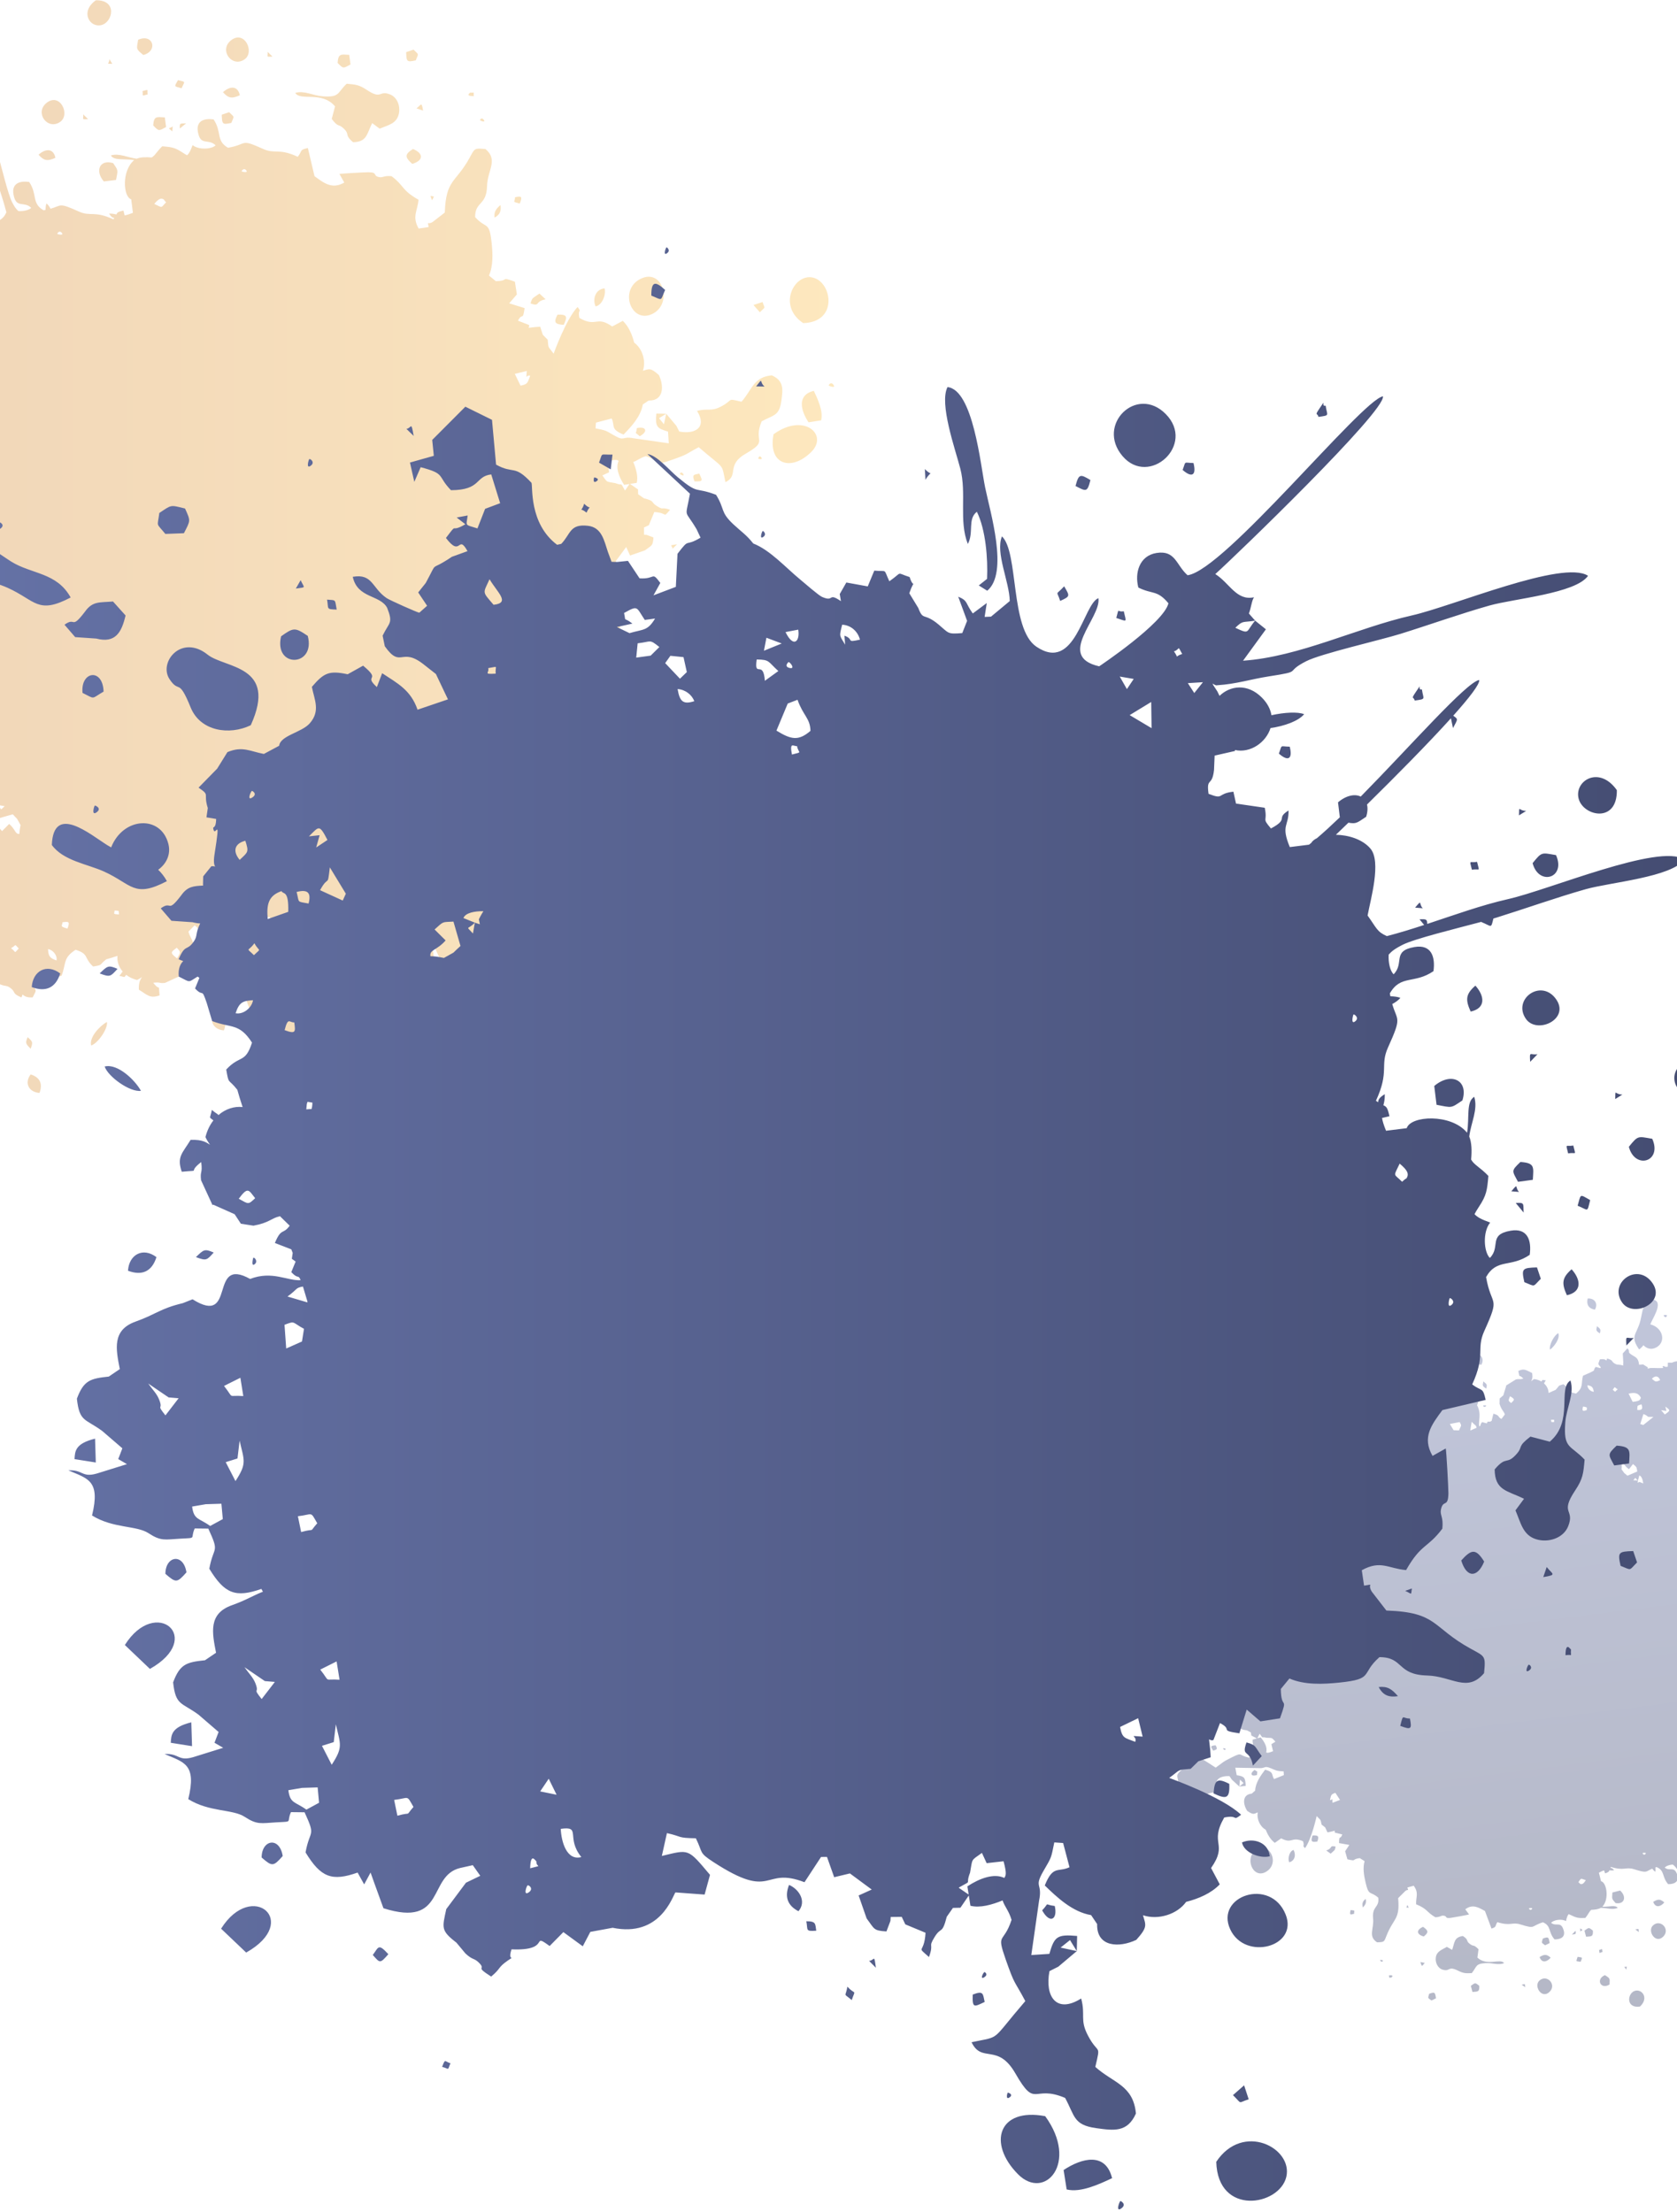 <svg width="414" height="546" viewBox="0 0 414 546" fill="none" xmlns="http://www.w3.org/2000/svg">
<path fill-rule="evenodd" clip-rule="evenodd" d="M316.387 386.189L316.739 386.903L316.387 386.189ZM302.588 431.712C302.538 431.572 301.679 431.305 302.051 431.753C302.397 432.168 302.6 431.749 302.588 431.712ZM290.433 435.683C290.414 435.632 289.576 435.522 289.989 435.947C290.334 436.3 290.452 435.739 290.433 435.683ZM347.435 470.202C347.192 471.003 347.007 470.832 347.769 470.861L347.435 470.202ZM448.574 390.073C448.546 389.992 447.575 389.796 447.972 390.21C448.311 390.563 448.586 390.113 448.574 390.073ZM341.415 483.917C341.384 483.826 340.389 483.551 340.83 484.041C341.177 484.427 341.447 484.007 341.415 483.917ZM390.09 475.967L390.124 476.77C390.525 476.256 391.115 476.637 390.09 475.967ZM400.97 485.498L401.523 486.182C401.439 485.326 402.097 485.404 400.97 485.498ZM302.243 419.643L301.622 420.436C303.095 420.046 302.358 420.219 302.243 419.643ZM375.657 489.859L376.536 490.513C376.322 489.748 376.832 489.64 375.657 489.859ZM307.215 422.442L306.486 422.911L305.881 425.109C303.56 425.262 304.49 424.233 303.419 425.779C305.007 426.133 304.297 425.525 305.576 426.106C306.764 426.647 305.859 426.841 307.815 427.092L308.806 427.616L308.92 428.384L310.297 429.091L309.254 429.393C309.13 430.429 309.642 431.612 310.224 432.647C309.599 432.94 309.278 433.405 308.332 433.825C305.675 433.31 306.891 432.375 304.154 433.74C301.524 435.053 302.203 434.837 300.12 436.302C295.378 433.154 296.24 434.344 295.172 431.284C293.089 432.622 295.482 433.984 292.51 436.224C289.047 438.834 291.638 438.136 290.635 441.673C288.896 442.92 287.95 442.869 287.917 445.26C287.891 447.149 287.866 448.553 289.943 449.188C292.859 448.539 292.797 446.448 294.231 444.387C296.806 444.653 295.431 444.566 297.396 443.205C298.919 442.15 299.424 442.724 301.113 442.036C299.169 439.658 300.88 438.239 303.528 438.407L304.104 439.262L305.954 440.969L306.105 439.249L307.004 440.124L305.954 440.969L307.521 440.806C307.445 438.711 307.178 438.466 305.31 438.171L304.955 436.321L310.674 436.417C312.593 436.565 311.894 435.683 313.787 436.479C315.364 437.141 315.124 437.101 316.889 437.232L316.941 438.151L314.521 439.126C313.818 437.988 314.55 437.399 312.317 436.809C311.252 438.223 309.939 440.006 309.857 441.978L309.011 442.718C306.592 442.952 306.839 445.336 307.89 446.969C309.384 448.005 309.533 447.756 310.517 447.337C310.185 449.001 311.087 450.888 312.459 451.619C312.956 452.875 313.67 454.098 314.707 454.866L316.281 453.757C319.094 455.234 318.698 453.218 321.671 454.46C322.168 455.954 321.324 455.307 322.174 456.163C323.799 453.945 325.022 448.313 325.047 448.26C326.114 449.419 325.939 448.86 326.263 450.359L327.141 451.052L327.719 452.278L328.503 452.126C330.148 451.749 329.289 451.807 329.531 452.335L331.371 452.793C330.818 454.289 330.609 452.701 330.564 454.926L333.112 455.377L332.07 456.943L332.638 458.926C335.194 459.496 333.399 458.948 335.684 458.632L336.879 459.385C336.394 461.021 336.716 462.923 337.104 464.595C337.939 468.191 338.249 466.638 340.253 468.403C340.57 470.942 338.665 470.391 338.976 473.561C339.232 476.138 337.68 477.927 339.955 479.415C341.805 479.371 341.683 479.304 342.314 477.713C344.028 473.383 345.647 473.877 345.159 468.514L346.921 466.759C347.721 466.125 347.743 467.03 347.441 465.885L349.001 465.451C350.327 467.261 349.518 468.183 349.594 470.024C352.54 471.242 352.084 471.929 354.343 473.229C355.604 473.201 355.686 472.788 356.301 472.835C357.42 472.92 356.527 473.573 358.093 473.393C358.583 473.336 362.473 472.63 362.67 472.538L361.733 471.271C363.517 469.912 364.961 470.781 366.593 471.692L368.209 476.03C369.551 475.553 368.987 475.539 369.634 474.438C372.887 475.469 373.288 474.369 375.304 474.992C379.262 476.215 377.783 475.432 380.902 474.475C383.004 475.346 382.164 476.888 383.766 478.693C385.247 478.713 386.541 478.141 386.009 476.407C385.307 474.114 384.227 475.62 382.924 474.617C383.463 473.911 385.513 473.517 386.587 474.189C386.797 473.245 386.958 472.821 387.249 472.463C387.479 472.547 387.744 472.662 388.058 472.819C389.37 473.47 389.91 473.452 391.379 473.398C392.175 472.425 392.315 471.79 392.849 471.402C393.767 471.372 394.618 471.241 395.197 470.909C396.652 470.907 398.104 471.48 399.369 470.909C398.746 470.118 397.212 470.692 395.561 470.638C395.579 470.62 395.597 470.6 395.613 470.584C397.339 468.682 396.602 464.586 395.251 464.344L394.716 462.24C395.255 461.933 395.658 461.757 395.983 461.66L396.26 462.403C397.133 462.093 397.2 461.977 397.317 461.633C397.618 461.678 397.965 461.712 398.479 461.634C397.985 461.026 397.78 461.054 397.556 461.046C397.593 460.973 397.636 460.895 397.684 460.81C400.939 461.841 401.34 460.74 403.356 461.364C406.757 462.416 406.141 461.984 407.884 461.235C408.119 461.566 408.37 461.83 408.629 461.993C408.7 461.728 408.706 461.363 408.662 460.942C408.754 460.911 408.851 460.879 408.953 460.848C411.055 461.718 410.216 463.26 411.818 465.064C413.298 465.084 414.593 464.512 414.061 462.78C413.359 460.487 412.279 461.993 410.974 460.988C411.288 460.581 412.105 460.276 412.947 460.222C413.141 460.397 413.404 460.453 414.126 461.513C414.921 462.68 416.489 466.798 417.538 469.378L417.514 469.374C417.213 470.521 416.908 470.439 418.035 470.57C418.082 470.679 418.126 470.78 418.168 470.873C419.471 473.737 421.041 476.837 422.27 479.739C423.287 482.141 424.63 488.475 426.616 489.516C427.983 486.722 421.738 475.995 420.231 471.835C419.267 469.175 417.9 466.504 416.615 463.807C417.067 463.736 417.131 463.681 416.989 462.949L416.469 463.501C415.887 462.271 415.327 461.037 414.832 459.793C415.158 458.71 415.509 458.65 416.709 457.538C418.375 457.627 422.453 458.29 423.665 456.955C424.527 456.004 424.775 454.506 424.637 453.213C425.073 453.567 425.546 453.947 426.05 454.35C426.011 455.168 426.128 455.226 426.892 456.105C427.406 456.199 427.833 456.161 428.166 456.031C431.409 458.593 435.261 461.551 438.169 463.58L437.182 463.92C438.244 464.332 438.151 464.336 438.464 463.784C440.547 465.223 442.095 466.137 442.491 465.999C442.083 464.697 434.795 459.78 428.908 455.282C429.124 454.651 428.857 453.778 428.018 453.01L426.494 453.393C425.59 452.66 424.759 451.959 424.043 451.304C423.876 451.048 423.684 450.862 423.473 450.771C423.402 450.701 423.333 450.633 423.264 450.564L422.768 448.613C424.953 447.369 424.894 448.253 426.53 448.006C425.509 446.744 425.72 448.223 424.444 446.423C425.493 445.282 425.01 446.026 426.503 445.515L426.561 442.493L427.756 442.067C427.344 440.34 426.774 441.261 427.213 439.528C428.947 439.064 427.929 439.81 429.738 439.785L431.239 439.66L431.984 441.707L432.082 441.681C431.928 443.297 433.245 444.791 434.811 445.074C435.189 446.465 435.898 447.874 436.681 448.366C436.867 447.668 436.607 446.283 436.15 445.004C436.748 444.827 437.334 444.441 437.844 443.788C439.161 442.106 438.664 440.344 437.476 439.39L437.904 439.108C439.168 438.012 438.387 438.736 438.539 439.001C438.929 441.026 439.582 442.33 440.127 444.225C441.157 447.81 440.679 445.686 442.178 447.885C443.157 449.323 445.312 455.247 446.22 457.245C447.522 460.108 449.093 463.208 450.322 466.112C451.338 468.512 452.681 474.848 454.668 475.888C456.034 473.093 449.789 462.366 448.282 458.206C446.283 452.688 442.543 447.121 441.412 441.361L444.952 443.314L445.707 442.088C444.42 441.244 444.183 441.772 444.714 440.135C445.616 440.858 445.324 440.804 445.707 442.088L446.364 441.352C446.994 441.51 447.731 441.47 448.105 441.669C447.492 439.897 449.24 438.985 450.001 437.369C452.081 439.178 469.087 452.88 470.543 452.372C469.867 450.222 450.464 438.228 449.519 434.519C450.425 433.196 451.977 432.944 451.413 431.017C450.91 429.294 449.074 429.006 447.609 429.597C447.058 431.158 447.638 431.553 446.374 432.909C444.258 432.68 438.962 426.577 438.962 426.576C439.421 421.911 444.006 426.191 445.992 425.608C445.188 424.108 437.947 424.204 440.178 419.828C441.685 416.868 449.699 416.795 451.123 414.843C449.316 414.368 446.544 416.201 444.54 416.492L442.687 414.758L442.577 414.102L444.037 414.143L442.779 412.834C443.8 411.88 444.015 412.208 444.322 411.111L441.94 412.343L440.616 412.003C440.29 410.457 440.426 410.636 441.186 409.453C442.287 407.742 441.321 407.833 442.634 407.136L443.689 406.296L444.043 406.014C445.849 406.403 444.371 406.47 445.719 405.837C445.997 404.303 446.222 405.125 445.019 403.798C446.335 402.968 445.958 403.538 445.925 402.103L444.209 401.634L444.333 399.372L443.056 398.841L442.337 399.056C443.109 397.544 442.124 398.439 442.528 397.051C442.639 396.672 443.756 395.021 444.044 394.565C445.074 392.933 446.703 391.066 447.151 389.255C447.979 388.411 448.213 387.862 448.872 386.955C450.007 385.39 450.287 385.915 451.7 384.776C452.276 382.405 451.442 383.077 453.009 380.603C453.628 379.626 455.015 378.172 455.017 377.159L451.472 382.067C448.687 381.915 449.923 381.645 447.876 383.222L447.071 383.731C445.812 382.125 447.039 382.687 445.104 381.562L441.666 381.819L440.499 379.62L441.869 380.166C442.998 379.072 442.181 379.679 442.075 377.964L443.729 376.536L443.477 375.445L443.418 374.855L444.395 374.348C445.481 373.817 446.846 373.417 446.832 371.951C446.815 370.026 445.758 370.282 444.62 369.427L444.468 369.011C446.314 365.784 450.274 365.754 450.545 365.552C452.245 363.507 451.165 363.642 451.957 361.664L456.531 360.661L457.541 357.738L453.678 354.748L452.058 355.12L451.052 352.743L449.115 353.444L450.708 353.909C450.352 356.638 450.048 355.681 448.728 357.339C449.138 360.477 450.471 359.628 450.882 361.292L448.025 362.587L447.248 361.106L445.125 360.57C445.383 359.16 445.168 359.391 446.334 359.393L445.981 358.283L445.397 359.266C444.186 357.68 445.668 358.568 443.73 357.44C441.832 359.29 444.348 358.6 442.647 359.838L441.861 358.298C439.874 356.035 441.51 356.994 438.816 355.938L437.74 355.283L436.48 356.376L435.661 355.661C435.651 355.467 436.561 352.464 436.741 352.106C437.585 350.434 439.126 350.352 438.505 348.321C436.313 349.098 437.028 351.362 435.75 352.275C434.184 353.125 434.326 352.68 432.812 352.171L431.747 352.533C429.599 354.506 431.919 354.209 430.395 356.755L429.544 358.173L427.083 359.747L425.62 356.74C427.567 355.781 428.067 354.358 428.929 352.61L427.428 352.246C428.569 350.625 428.081 352.724 429.46 350.545L428.372 349.063C428.533 347.093 428.224 346.594 426.604 345.53C425.299 345.958 424.234 346.748 422.809 345.784C421.753 345.07 421.172 342.904 420.096 342.917L419.051 341.444C419.14 339.995 419.611 339.126 418.767 337.658L416.925 336.812L414.722 335.139C414.018 336.492 414.284 335.65 412.732 336.357L411.756 336.339L411.716 337.362C410.652 337.474 410.936 337.108 410.689 337.182C409.606 337.51 412.512 337.791 408.002 337.652C406.297 337.602 406.934 338.321 406.765 337.48L405.619 336.77L404.842 336.847C404.78 336.856 404.721 336.866 404.665 336.876C404.488 335.902 404.381 335.282 403.376 334.748C401.234 333.504 402.773 333.883 401.758 332.8L400.615 334.067L400.74 336.265C400.701 336.564 400.694 336.832 400.717 337.07C399.553 336.675 399.427 336.987 398.791 336.658C397.599 336.043 398.486 335.8 396.728 335.312L396.604 335.812C396.272 335.525 395.701 335.378 394.948 335.55C394.473 336.909 394.429 336.534 395.192 337.495L395.081 337.696L393.932 337.388C393.071 338.415 394.189 337.998 392.582 338.782L390.785 339.577C390.279 341.624 390.962 342.398 389.076 343.973C386.799 343.544 387.677 342.889 385.961 341.661C384.365 342.146 385.129 341.939 384.014 343.07L383.22 343.411L382.298 343.84C382.292 342.986 381.894 342.102 381.144 341.436C381.264 341.416 381.247 341.222 381.611 340.702C380.57 340.624 380.898 340.441 380.541 340.997C380.033 340.695 379.422 340.479 378.714 340.392C378.436 340.569 378.196 340.761 377.985 340.959C378.164 340.56 378.436 340.151 378.232 338.894C376.734 338.221 376.314 337.669 374.825 338.397C375.309 340.567 374.705 338.881 376.078 340.279C374.846 340.593 375.209 340.249 374.203 340.498L371.782 342.004L371.832 342.081L371.125 344.41L370.223 345.18L370.187 346.502C370.695 348.115 371.167 348.194 371.51 349.116L370.656 350.243C369.59 349.659 370.391 349.416 368.677 348.939L368.234 350.719C368.101 350.785 367.984 350.849 367.88 350.91L367.264 350.896L367.03 351.324L365.88 351.014C365.178 351.852 365.791 351.73 365.172 352.081C364.908 350.722 365.809 349.018 364.641 346.85C366.517 342.208 359.486 346.118 361.79 341.17L361.265 340.215C360.401 337.916 359.793 337.643 358.745 335.573C357.563 333.24 355.65 333.897 353.635 334.564L352.717 333.521C352.275 331.639 352.007 330.98 350.018 330.516C347.625 331.085 348.09 331.626 347.007 333.562L345.483 335.858L344.317 335.571L343.908 336.539L342.549 333.552C341.898 332.044 342.782 332.082 342.503 330.567C341.891 332.679 341.903 334.027 338.151 333.599C337.07 335.954 337.713 338.316 337.057 339.66C336.371 341.062 336.613 341.425 336.9 343C337.23 344.803 336.982 344.009 338.145 344.372L338.306 345.778C335.845 347.31 336.667 346.54 334.175 346.403C331.77 348.314 331.502 349.507 332.767 352.042L332.498 352.239C331.952 351.226 331.432 350.66 330.693 349.2C329.512 346.868 327.598 347.526 325.583 348.191L324.666 347.149C324.223 345.267 323.956 344.609 321.966 344.143C319.574 344.712 320.039 345.255 318.956 347.192L317.432 349.486L316.266 349.201L315.858 350.166L314.497 347.18C313.846 345.672 314.731 345.709 314.453 344.193C313.839 346.306 313.851 347.655 310.1 347.226C309.018 349.58 309.662 351.945 309.004 353.289C308.319 354.689 308.561 355.054 308.85 356.629C309.178 358.43 308.93 357.638 310.094 358.001L310.255 359.408C307.795 360.937 308.616 360.167 306.123 360.031C303.72 361.942 303.451 363.135 304.715 365.671L303.58 366.502L304.887 367.008L303.84 367.537L301.367 368.803C300.139 375.556 305.296 372.916 306.526 376.21L306.978 377.469L305.978 378.381L305.077 376.993L302.096 375.303C300.093 375.127 299.81 375.003 298.764 376.786L297.768 377.852C297.14 378.712 297.436 378.782 296.987 379.367C296.275 380.295 296.632 378.869 295.709 380.816C296.69 381.74 296.698 381.345 297.578 382.323C298.301 383.127 297.359 382.278 298.787 382.566C299.13 386.793 300.841 384.252 299.625 386.457L301.241 387.695L300.028 389.884L301.615 390.476L302.328 392.728C301.937 397.741 306.314 398.495 306.798 398.749L306.954 401.795L309.06 402.096C311.524 399.424 311.429 399.635 310.388 396.874L312.813 397.103C312.66 398.777 312.436 398.172 312.656 400.157C311.211 401.115 311.242 400.606 310.433 402.271C307.132 409.067 310.656 407.375 309.529 411.949L312.354 413.331L312.438 413.941L310.432 414.95L311.028 416.526L309.646 418.989L308.864 417.714L306.596 418.838C305.596 419.805 305.423 419.676 305.511 421.054L306.646 421.328L307.059 421.304L307.215 422.442ZM310.388 429.065L310.955 427.963C310.968 427.969 310.985 427.975 310.999 427.98C312.036 429.352 311.203 428.553 312.665 428.925C314.214 429.009 313.868 428.823 314.863 429.893L313.866 430.517L314.28 432.236C313.043 432.742 312.849 432.662 312.568 432.53C312.947 431.404 312.207 429.977 311.219 428.826L310.388 429.065ZM405.661 366.158C405.433 366.057 405.153 365.93 404.762 365.798L404.263 365.967C404.297 365.798 404.332 365.617 404.366 365.427L403.221 365.373C403.996 364.487 403.455 364.753 404.366 365.427L404.693 364.188C405.256 364.323 405.557 365.238 405.661 366.158ZM400.996 363.611L400.32 362.691C400.367 362.108 400.374 361.654 400.318 361.278C400.989 361.07 400.992 361.857 402.149 362.64L403.138 361.359C404.149 362.226 403.975 362.014 404.197 363.204L401.771 364.247C401.537 364.04 401.267 363.828 400.996 363.611ZM383.684 350.48L383.664 350.99C383.311 351.028 383.107 351.011 382.982 350.977C382.97 350.857 382.951 350.687 382.887 350.448C383.274 350.432 383.537 350.411 383.684 350.48ZM364.542 352.405L364.531 352.41L363.065 353.058L362.962 353.073L363.311 350.939C364.222 351.918 364.301 351.615 364.542 352.405ZM411.526 324.661C411.498 324.587 410.322 324.401 410.874 324.955C411.343 325.425 411.543 324.71 411.526 324.661ZM280.711 448.734C280.668 448.619 279.405 448.347 279.97 448.927C280.473 449.444 280.713 448.742 280.711 448.734ZM388.939 476.576L388.052 477.518C388.96 477.338 389.122 477.527 388.939 476.576ZM342.873 487.595C343.095 488.414 342.677 488.112 343.531 488.091C343.516 488.032 344.359 487.417 342.873 487.595ZM285.745 376.926C285.632 377.756 285.376 377.495 286.224 377.739C286.331 377.088 286.687 377.153 285.745 376.926ZM351.739 484.508L350.652 484.284C351.083 485.747 351.064 485.168 351.739 484.508ZM394.744 481.342C395.005 482.172 394.524 482.18 395.625 481.773C395.38 481.012 395.82 480.929 394.744 481.342ZM299.297 417.741C298.123 417.687 298.632 417.348 297.969 418.361C299.231 418.62 298.474 418.704 299.297 417.741ZM305.521 412.646C304.614 412.943 304.452 412.646 304.673 413.794C305.348 413.592 305.656 413.688 305.521 412.646ZM333.425 471.446C333.134 472.645 333.255 472.697 334.311 472.351C334.186 471.536 334.821 471.616 333.425 471.446ZM439.525 459.606C439.857 460.817 439.74 460.485 440.777 460.205C440.57 459.651 441.727 460.267 440.403 459.6C439.528 459.16 439.966 459.462 439.525 459.606ZM366.191 340.968C365.926 342.105 366.006 342.125 366.895 342.748C367.187 341.742 367.07 341.676 366.191 340.968ZM337.154 468.715C336.337 469.28 336.208 469.922 336.463 470.822C337.115 470.098 337.37 469.612 337.154 468.715ZM432.28 446.269C431.55 447.347 431.914 447.776 433.137 447.3C433.023 446.238 433.31 446.513 432.28 446.269ZM389.463 483.002C389.144 484.218 388.819 484.053 390.206 484.224C390.708 483.008 390.74 483.208 389.463 483.002ZM300.108 430.786C298.658 430.915 298.854 431.09 299.504 432.116C300.307 431.82 300.701 431.87 300.108 430.786ZM296.401 368.309C295.646 369.167 295.581 369.158 296.684 369.906C297.697 368.707 297.304 368.821 296.401 368.309ZM309.712 436.862C308.359 437.849 308.985 438.6 310.327 438.105C310.316 436.882 310.716 437.596 309.712 436.862ZM294.262 459.994L293.104 458.97C292.248 460.101 292.36 459.515 292.88 460.649L294.262 459.994ZM329.716 455.783C328.047 455.42 329.157 456.187 327.404 456.747L328.5 457.536C329.473 456.613 329.557 456.836 329.716 455.783ZM324.021 453.044C323.571 454.414 323.649 454.81 325.212 454.543C325.707 453.193 325.412 452.97 324.021 453.044ZM354.511 493.233C354.27 491.727 354.204 491.621 352.82 492.122C352.49 493.383 352.414 493.016 353.386 493.778L354.511 493.233ZM309.05 410.391C307.811 410.072 306.915 410.453 306.455 411.704C307.568 412.436 308.729 411.499 309.05 410.391ZM382.818 483.209C381.801 482.301 381.221 482.358 380.075 483.057C380.621 484.602 381.865 484.308 382.818 483.209ZM319.325 456.616C318.279 456.949 317.873 458.708 318.257 459.663C319.702 459.333 319.983 457.717 319.325 456.616ZM365.186 490.152C364.111 489.278 364.181 489.409 363.106 490.161L363.505 491.668C364.818 491.573 365.274 491.692 365.186 490.152ZM305.024 355.562C304.205 356.782 304.24 356.887 305.452 357.72C307.439 357.145 306.886 355.33 305.024 355.562ZM351.303 475.595C349.509 476.4 349.745 477.517 351.489 477.977C352.77 476.94 352.591 476.49 351.303 475.595ZM315.694 344.687L315.622 346.926L318.075 346.541C317.313 344.55 316.517 344.629 315.694 344.687ZM363.899 334.13C363.539 335.64 364.125 336.61 365.674 336.891C366.559 335.363 365.586 334.024 363.899 334.13ZM396.213 487.527C393.899 488.458 395.102 491.199 397.346 489.839C397.411 488.315 397.536 488.344 396.213 487.527ZM329.668 442.523L330.809 444.278L328.964 444.98C328.859 443.276 329.037 444.447 328.331 444.285C328.626 443.12 328.502 442.902 329.668 442.523ZM399.966 466.639L398.054 467.119C397.943 468.824 397.87 468.616 398.84 469.733C401.033 470.13 401.647 468.175 399.966 466.639ZM382.582 491.605C384.337 489.804 381.87 487.224 380.046 488.853C378.519 490.215 380.655 493.584 382.582 491.605ZM283.167 442.453L281.201 443.02C281.021 444.528 282.19 446.348 282.956 447.567C285.585 446.556 284.658 444.19 283.167 442.453ZM404.849 495.277C407.212 493.118 405.251 490.725 403.461 491.447C401.725 492.144 401.391 495.761 404.849 495.277ZM297.146 352.3L295.005 355.201C298.918 360.48 302.624 354.855 297.146 352.3ZM312.443 462.066C316.135 460.03 313.44 454.498 310.193 456.534C307.106 458.472 309.261 463.82 312.443 462.066ZM288.49 439.852C288.797 434.892 284.933 434.238 282.145 437.791C279.696 440.914 284.129 443.952 288.49 439.852ZM406.892 320.728C405.401 322.116 405.388 324.653 404.827 326.462C403.877 329.527 402.435 329.896 404.651 333.083C405.097 332.758 405.442 332.407 405.714 332.035C406.413 332.793 407.455 333.165 408.509 332.754C411.432 331.616 410.73 327.733 407.414 326.886C407.469 326.742 407.529 326.597 407.595 326.455C408.463 324.58 411.233 320.351 406.892 320.728ZM286.001 458.113C280.388 458.972 282.257 465.209 285.353 465.542C288.437 465.876 290.483 460.334 286.001 458.113ZM324.462 351.314L323.291 353.6L323.334 354.645L321.393 353.503C322.538 352.335 321.834 353.265 322.958 352.644C323.542 352.32 323.875 351.843 324.462 351.314ZM364.726 483.194L364.998 481.132C363.752 479.869 363.889 480.5 363.089 479.972C361.66 479.027 362.805 478.938 361.142 477.861C358.943 478.172 359.134 479.428 358.492 481.278L357.183 480.543C355.973 481.259 354.729 481.619 354.472 483.042C354.237 484.339 354.917 485.861 356.239 486.197C358.112 486.674 357.38 485.139 360.007 486.445C361.318 487.099 361.859 487.08 363.327 487.024C364.687 485.363 364.134 484.689 366.894 484.545C368.434 484.464 369.979 485.141 371.316 484.537C370.339 483.295 367.123 485.417 364.726 483.194ZM310.551 359.56C311.245 358.303 310.945 357.8 312.324 357.448L312.742 358.828L312.996 360.436L311.427 360.78L310.551 359.56ZM315.516 361.592L317.348 360.34L317.88 361.509L319.747 361.495C317.716 362.24 317.498 362.559 315.516 361.592ZM324.403 361.298C324.304 359.552 323.928 360.463 325.198 359.172L326.255 360.756L324.403 361.298ZM305.609 383.4C305.662 383.549 305.336 384.068 304.916 383.623C304.373 383.048 305.572 383.293 305.609 383.4ZM308.211 383.985C307.495 384.034 307.972 384.812 307.403 383.436C309.15 383.261 308.186 383.918 308.211 383.985ZM315.343 385.208L315.474 383.471L316.895 384.187L315.343 385.208ZM311.872 386.082C312.457 388.216 311.043 386.687 309.227 388.575C308.619 387.086 310.603 386.301 311.872 386.082ZM316.739 386.903L316.387 386.189L316.739 386.903ZM312.697 368.498C313.087 370.085 313.428 369.675 312.222 370.586C311.021 369.768 311.766 370.609 311.108 369.039L312.697 368.498ZM391.497 464.075C390.924 464.966 390.569 465.198 390.072 464.978C389.986 464.857 389.857 464.723 389.655 464.561C390.439 463.556 389.988 463.581 391.497 464.075ZM378.255 471.001C378.291 471.099 377.994 471.645 377.594 471.287C377.068 470.814 378.238 470.953 378.255 471.001ZM367.03 333.439L366.236 333.894L367.03 333.439ZM451.916 371.972C451.904 371.934 451.191 371.863 451.552 372.262C451.88 372.626 451.916 371.972 451.916 371.972ZM476.624 376.447C476.598 376.363 475.627 376.168 476.024 376.582C476.363 376.933 476.637 376.485 476.624 376.447ZM366.88 346.907C366.872 346.881 365.799 346.757 366.253 347.157C366.559 347.426 366.932 347.057 366.88 346.907ZM418.142 462.34L418.175 463.143C418.577 462.629 419.166 463.009 418.142 462.34ZM429.022 471.869L429.575 472.556C429.491 471.698 430.15 471.776 429.022 471.869ZM463.42 387.508L463.513 388.379C463.919 387.728 464.54 388.175 463.42 387.508ZM457.077 406.007L455.971 406.209C457.174 406.738 456.331 406.902 457.077 406.007ZM450.105 342.306C450.084 342.247 448.929 342.054 449.464 342.565C449.854 342.938 450.15 342.427 450.105 342.306ZM454.486 351.938L453.851 352.78C455.429 352.305 454.611 352.468 454.486 351.938ZM403.708 476.23L404.586 476.886C404.373 476.12 404.881 476.012 403.708 476.23ZM439.577 311.034C439.55 310.96 438.373 310.774 438.925 311.326C439.395 311.799 439.595 311.082 439.577 311.034ZM437.48 342.982L436.551 342.594C436.857 343.665 436.647 343.503 437.48 342.982ZM449.064 371.272C447.978 371.079 448.722 370.756 448.171 371.63C449.199 371.935 448.392 372.118 449.064 371.272ZM422.795 467.714C423.056 468.544 422.576 468.552 423.677 468.146C423.432 467.385 423.872 467.3 422.795 467.714ZM444.18 427.712C443.957 428.912 443.778 428.843 444.97 428.399C444.735 427.664 445.415 427.895 444.18 427.712ZM435.813 345.965C434.853 346.266 434.811 345.953 434.91 347.088C435.965 346.751 435.862 346.947 435.813 345.965ZM467.577 445.979C467.908 447.19 467.792 446.858 468.83 446.577C468.621 446.025 469.778 446.639 468.454 445.973C467.578 445.531 468.017 445.833 467.577 445.979ZM446.772 421.918C445.638 421.117 446.32 421.192 445.208 421.696C445.824 422.686 445.821 422.646 446.772 421.918ZM394.243 327.34C393.976 328.479 394.058 328.495 394.947 329.121C395.239 328.113 395.122 328.049 394.243 327.34ZM460.332 432.641C459.602 433.719 459.964 434.149 461.188 433.673C461.074 432.611 461.362 432.885 460.332 432.641ZM437.193 393.492L436.213 391.748L437.588 391.838L437.193 393.492ZM453.501 372.272L452.959 373.566L454.507 373.558C454.298 372.213 454.652 372.55 453.501 372.272ZM457.283 421.788C456.85 422.953 456.761 423.089 458.089 423.249C458.591 422.122 458.594 421.959 457.283 421.788ZM471.436 375.501C471.068 376.815 470.996 376.475 472.198 376.854C472.968 375.762 472.996 375.293 471.436 375.501ZM382.561 479.605C382.322 478.099 382.254 477.994 380.873 478.494C380.539 479.755 380.466 479.386 381.436 480.151L382.561 479.605ZM410.868 469.582C409.853 468.673 409.273 468.729 408.127 469.43C408.67 470.975 409.917 470.68 410.868 469.582ZM393.236 476.525C392.162 475.651 392.234 475.781 391.157 476.534L391.555 478.039C392.871 477.945 393.326 478.063 393.236 476.525ZM333.077 341.935C332.256 343.154 332.292 343.259 333.504 344.09C335.49 343.517 334.936 341.703 333.077 341.935ZM384.692 329.065C383.679 329.547 382.343 332.029 382.654 333.13C383.692 332.376 385.203 330.351 384.692 329.065ZM423 321.923C422.494 323.372 422.477 322.85 423.407 324.079C425.868 323.693 425.219 321.41 423 321.923ZM343.745 331.058L343.674 333.298L346.126 332.914C345.365 330.922 344.568 331.001 343.745 331.058ZM391.951 320.502C391.589 322.012 392.177 322.98 393.727 323.265C394.611 321.736 393.638 320.398 391.951 320.502ZM431.427 321.121C429.285 319.878 430.824 320.254 429.809 319.173L428.667 320.438L428.792 322.636C428.524 324.677 429.76 325.17 431.557 325.36L432.839 323.88C432.546 322.526 432.635 321.763 431.427 321.121ZM438.376 435.95L438.67 437.496L437.439 436.744L438.376 435.95ZM424.263 473.899C421.95 474.831 423.153 477.571 425.399 476.212C425.463 474.687 425.589 474.716 424.263 473.899ZM431.815 344.442C432.542 343.008 432.513 342.87 431.426 341.692C428.007 341.334 428.707 345.69 431.815 344.442ZM442.583 327.512C441.033 327.511 441.587 327.261 440.499 328.409L440.813 330.316C442.241 330.838 442.153 330.86 443.379 330.112C443.566 328.505 443.609 328.699 442.583 327.512ZM434.507 383.526L433.006 384.063L432.232 383.438L433.651 381.71L434.474 382.154L434.507 383.526ZM410.632 477.978C412.388 476.176 409.923 473.596 408.098 475.226C406.571 476.588 408.707 479.955 410.632 477.978ZM432.901 481.65C435.263 479.491 433.301 477.097 431.512 477.819C429.775 478.518 429.443 482.132 432.901 481.65ZM325.197 338.672L323.055 341.573C326.968 346.852 330.675 341.229 325.197 338.672ZM437.897 400.056C438.826 399.323 438.633 399.336 439.918 399.49C439.991 400.363 439.468 401.177 438.607 401.524C438.073 400.038 438.566 400.98 438.816 399.868L437.897 400.056ZM465.895 430.16C468.536 426.786 463.883 423.087 460.984 426.25C458.105 429.392 463.115 433.713 465.895 430.16ZM434.943 307.1C433.453 308.489 433.438 311.025 432.878 312.835C431.927 315.899 430.486 316.269 432.701 319.454C435.128 317.688 434.582 315.125 435.647 312.826C436.515 310.953 439.285 306.724 434.943 307.1ZM465.835 407.281C464.029 406.616 459.56 408.869 457.577 409.663C455.09 410.656 452.183 410.166 449.891 411.419C451.178 411.913 452.439 411.045 453.338 411.933C451.604 413.08 448.638 413.692 446.536 413.858L445.75 413.088L445.315 414.032C447.444 416.03 453.457 413.317 455.983 412.462C458.202 411.71 465.895 409.955 465.835 407.281ZM421.848 339.717C428.427 341.759 427.376 336.308 428.578 334.345C430.397 331.372 427.151 329.337 425.54 330.736C424.146 331.946 425.893 331.604 422.904 333.277C420.564 334.585 420.502 337.639 421.848 339.717ZM352.512 337.685L351.343 339.971L351.386 341.017L349.444 339.877C350.59 338.706 349.885 339.637 351.008 339.016C351.594 338.693 351.926 338.216 352.512 337.685ZM438.124 380.086C436.73 379.479 436.884 379.012 436.284 377.637L436.75 376.252L437.307 377.813C437.964 376.706 437.252 377.174 438.294 376.813C439.31 378.189 439.075 377.972 437.847 379.042L438.124 380.086ZM435.339 378.61C435.69 380.055 435.954 379.723 435.239 380.901L434.236 380.113L433.843 378.649L435.339 378.61ZM338.602 345.933C339.296 344.675 338.997 344.172 340.374 343.819L340.795 345.2L341.047 346.807L339.477 347.152L338.602 345.933ZM435.36 394.431C435.411 394.578 434.705 395.283 434.767 394.631C434.831 393.974 435.358 394.425 435.36 394.431ZM438.838 395.018C437.665 395.365 436.825 394.779 438.422 393.736L438.838 395.018ZM433.122 392.236C435.344 391.793 433.19 391.084 435.217 391.114C435.371 392.49 435.156 392.277 434.303 393.501L433.122 392.236ZM343.569 347.965L345.398 346.712L345.931 347.88L347.798 347.866C345.767 348.613 345.55 348.93 343.569 347.965ZM352.454 347.669C352.356 345.925 351.98 346.836 353.25 345.545L354.305 347.129L352.454 347.669ZM357.924 351.482L360.35 350.998C360.938 352.084 360.693 351.735 360.187 353.062L358.854 353.02L357.924 351.482ZM441.314 434.99C440.953 434.145 440.742 434.784 441.479 434.104C441.766 434.75 442.24 434.326 441.314 434.99ZM435.954 432.412L433.254 432.791L434.317 430.358L435.954 432.412ZM430.832 363.496C431.174 364.64 431.174 364.145 430.362 364.347C430.11 362.988 430.359 363.714 430.832 363.496ZM440.033 362.48C438.738 363.481 437.864 364.971 437.445 363.228C438.708 361.84 438.443 361.988 440.033 362.48ZM340.748 354.87C341.139 356.457 341.481 356.046 340.274 356.959C339.072 356.139 339.818 356.982 339.158 355.41L340.748 354.87ZM372.776 344.632C374.199 345.434 373.798 345.545 373.047 346.321C372.275 345.674 372.331 345.75 372.776 344.632ZM393.473 343.524C392.648 343.505 391.832 342.68 391.9 341.895C393.132 342.131 393.279 342.535 393.473 343.524ZM398.136 343.034C398.882 342.064 398.345 342.367 399.375 342.928C398.473 343.575 399.035 343.749 398.136 343.034ZM409.843 340.661C408.702 341.187 408.729 341.091 407.793 340.32C408.687 339.38 409.468 339.68 409.843 340.661ZM391.718 348.073C390.741 348.339 390.506 348.387 390.791 347.177C392.247 347.359 391.609 347.577 391.718 348.073ZM402.046 343.987C403.505 343.673 404.466 343.727 405.112 345.052C404.75 345.253 405.388 345.787 403.057 346.014L402.046 343.987ZM415.084 340.701C415.088 340.715 414.865 341.337 414.417 340.831C413.915 340.262 415.042 340.583 415.084 340.701ZM405.22 346.62C405.658 347.73 405.346 348.158 404.179 348.007C404.261 346.719 404.087 347.067 405.22 346.62ZM404.932 351.495L405.708 349.02C407.491 349.717 405.955 349.75 408.192 349.732L405.68 351.727L404.932 351.495ZM410.07 348.064L411.382 348.258L411.124 347.17C412.286 348.089 412.551 348.057 410.992 349.13L410.07 348.064ZM431.134 383.331C431.176 384.16 430.72 384.881 430.098 385.212C429.564 384.081 429.907 383.699 431.134 383.331ZM425.855 395.991C427.236 395.531 426.672 396.108 426.804 396.398C426.004 396.668 426.308 397.11 425.855 395.991ZM431.584 395.857C430.009 396.643 429.863 397.39 428.544 397.598C427.314 396.493 427.387 395.702 428.124 394.08L431.068 394.893L431.584 395.857ZM438.107 430.305L436.968 429.736L438.171 428.831L438.107 430.305ZM406.307 457.373C406.343 457.472 406.046 458.017 405.646 457.658C405.119 457.186 406.29 457.324 406.307 457.373Z" fill="url(#paint0_linear)" fill-opacity="0.4"/>
<path fill-rule="evenodd" clip-rule="evenodd" d="M137.966 183.871L137.564 182.712L137.966 183.871ZM167.833 116.926C167.882 117.149 169.145 117.723 168.662 116.967C168.213 116.265 167.822 116.867 167.833 116.926ZM187.188 113.194C187.207 113.276 188.467 113.605 187.917 112.875C187.457 112.269 187.169 113.105 187.188 113.194ZM106.653 49.447C107.179 48.269 107.43 48.566 106.27 48.375L106.653 49.447ZM-63.453 152.494C-63.426 152.624 -61.978 153.111 -62.506 152.401C-62.957 151.796 -63.464 152.431 -63.453 152.494ZM118.501 29.637C118.531 29.782 120 30.393 119.42 29.559C118.963 28.904 118.47 29.492 118.501 29.637ZM42.527 32.424L42.63 31.19C41.917 31.898 41.089 31.203 42.527 32.424ZM27.722 15.759L27.007 14.605C26.972 15.932 25.98 15.685 27.722 15.759ZM166.038 135.445L167.139 134.353C164.812 134.665 165.972 134.542 166.038 135.445ZM67.275 13.963L66.057 12.793C66.236 14.004 65.436 14.07 67.275 13.963ZM158.973 130.208L160.177 129.632L161.526 126.387C165.104 126.601 163.484 127.994 165.42 125.837C163.06 124.99 164.029 126.056 162.184 124.921C160.471 123.866 161.892 123.744 158.95 122.984L157.534 121.992L157.508 120.796L155.538 119.449L157.192 119.189C157.581 117.628 157.025 115.721 156.335 114.027C157.347 113.7 157.927 113.049 159.455 112.591C163.419 113.889 161.38 115.084 165.828 113.523C170.104 112.022 169.023 112.223 172.491 110.384C179.137 116.109 178.048 114.123 179.092 119.007C182.536 117.363 179.139 114.82 184.115 111.966C189.913 108.643 185.817 109.212 188.032 103.997C190.931 102.424 192.367 102.684 192.878 99.036C193.282 96.153 193.591 94.011 190.536 92.64C185.951 93.071 185.645 96.281 183.054 99.155C179.167 98.254 181.253 98.651 177.987 100.353C175.454 101.673 174.792 100.698 172.076 101.425C174.592 105.435 171.702 107.276 167.684 106.509L166.967 105.091L164.466 102.125L163.905 104.726L162.699 103.215L164.466 102.125L162.038 102.073C161.752 105.29 162.113 105.716 164.913 106.527L165.1 109.423L156.372 108.177C153.466 107.581 154.365 109.063 151.623 107.482C149.339 106.167 149.698 106.275 147.023 105.734L147.121 104.319L151.01 103.293C151.866 105.169 150.634 105.929 153.935 107.261C155.836 105.303 158.187 102.831 158.692 99.831L160.129 98.863C163.873 98.971 163.954 95.278 162.661 92.579C160.576 90.708 160.301 91.059 158.714 91.51C159.543 89.031 158.526 85.971 156.569 84.591C156.051 82.573 155.194 80.567 153.756 79.193L151.135 80.586C147.117 77.787 147.334 80.944 143.026 78.474C142.555 76.094 143.72 77.246 142.585 75.773C139.672 78.851 136.719 87.227 136.67 87.303C135.261 85.326 135.421 86.215 135.215 83.861L134.005 82.631L133.357 80.645L132.128 80.727C129.539 80.987 130.866 81.063 130.596 80.211L127.871 79.156C129.005 76.975 129.018 79.444 129.515 76.05L125.705 74.87L127.6 72.676L127.113 69.535C123.314 68.171 125.954 69.355 122.398 69.397L120.716 68.017C121.773 65.61 121.646 62.639 121.375 60.007C120.789 54.349 120.017 56.664 117.291 53.58C117.295 49.636 120.103 50.846 120.237 45.94C120.342 41.95 123.06 39.514 119.867 36.8C117.029 36.512 117.203 36.639 115.931 38.949C112.476 45.239 110.095 44.173 109.809 52.465L106.777 54.81C105.432 55.625 105.572 54.238 105.813 56.047L103.344 56.409C101.665 53.387 103.079 52.133 103.318 49.304C99.046 46.874 99.876 45.912 96.672 43.489C94.738 43.291 94.532 43.906 93.601 43.716C91.906 43.371 93.397 42.544 90.967 42.518C90.207 42.511 84.123 42.841 83.803 42.943L84.992 45.061C82.001 46.796 79.961 45.189 77.641 43.482L76.004 36.538C73.859 37.01 74.719 37.14 73.518 38.699C68.741 36.495 67.916 38.1 64.953 36.761C59.136 34.129 61.246 35.611 56.293 36.473C53.245 34.738 54.826 32.541 52.724 29.474C50.462 29.158 48.373 29.784 48.853 32.537C49.486 36.178 51.427 34.083 53.227 35.868C52.267 36.843 49.055 37.051 47.542 35.818C47.039 37.22 46.712 37.837 46.197 38.329C45.862 38.156 45.479 37.93 45.028 37.629C43.148 36.38 42.318 36.304 40.062 36.104C38.657 37.439 38.32 38.383 37.428 38.873C36.02 38.741 34.691 38.779 33.743 39.174C31.517 38.897 29.407 37.742 27.363 38.372C28.163 39.702 30.619 39.118 33.133 39.52C33.103 39.544 33.072 39.57 33.044 39.592C30.038 42.167 30.376 48.572 32.396 49.202L32.81 52.521C31.927 52.887 31.276 53.078 30.76 53.164L30.479 51.975C29.085 52.282 28.96 52.445 28.715 52.948C28.262 52.822 27.739 52.703 26.938 52.724C27.576 53.749 27.896 53.745 28.236 53.801C28.165 53.905 28.085 54.017 27.995 54.137C23.216 51.934 22.391 53.541 19.428 52.198C14.428 49.935 15.286 50.714 12.477 51.524C12.181 50.972 11.848 50.52 11.484 50.221C11.325 50.613 11.244 51.171 11.231 51.823C11.083 51.852 10.93 51.882 10.767 51.91C7.72 50.175 9.301 47.979 7.198 44.912C4.939 44.597 2.847 45.223 3.328 47.974C3.96 51.615 5.902 49.519 7.703 51.306C7.146 51.869 5.836 52.178 4.538 52.098C4.276 51.793 3.884 51.657 2.984 49.898C1.992 47.961 0.387 41.362 -0.72 37.216L-0.684 37.227C-0.003 35.531 0.447 35.715 -1.251 35.297C-1.302 35.123 -1.35 34.959 -1.395 34.809C-2.837 30.18 -4.642 25.138 -5.963 20.464C-7.055 16.597 -7.89 6.653 -10.727 4.68C-13.355 8.689 -5.87 26.292 -4.366 32.942C-3.404 37.194 -1.827 41.541 -0.381 45.912C-1.087 45.932 -1.195 46.005 -1.118 47.151L-0.217 46.408C0.436 48.399 1.055 50.394 1.573 52.391C0.866 53.985 0.318 54.009 -1.732 55.478C-4.263 55.022 -10.372 53.223 -12.482 55.031C-13.984 56.318 -14.652 58.562 -14.689 60.565C-15.288 59.94 -15.939 59.268 -16.631 58.555C-16.414 57.312 -16.582 57.2 -17.581 55.709C-18.35 55.467 -19.01 55.443 -19.543 55.577C-24.01 51.037 -29.332 45.772 -33.389 42.111L-31.814 41.78C-33.359 40.946 -33.217 40.958 -33.8 41.741C-36.709 39.141 -38.901 37.445 -39.534 37.58C-39.16 39.65 -28.961 48.57 -20.823 56.58C-21.275 57.503 -21.034 58.889 -19.899 60.225L-17.495 59.933C-16.253 61.228 -15.117 62.459 -14.149 63.598C-13.943 64.022 -13.685 64.343 -13.38 64.523C-13.284 64.644 -13.191 64.761 -13.099 64.88L-12.716 67.958C-16.298 69.438 -16.038 68.099 -18.587 68.162C-17.269 70.287 -17.306 67.986 -15.701 70.984C-17.525 72.526 -16.644 71.482 -19.025 71.976L-19.695 76.585L-21.605 77.006C-21.307 79.726 -20.258 78.427 -21.264 80.993C-24.005 81.368 -22.304 80.424 -25.076 80.114L-27.396 80.016L-28.14 76.743L-28.296 76.763C-27.749 74.322 -29.476 71.784 -31.816 71.051C-32.126 68.851 -32.94 66.561 -34.042 65.658C-34.461 66.689 -34.33 68.857 -33.877 70.9C-34.826 71.056 -35.796 71.534 -36.702 72.433C-39.04 74.751 -38.619 77.541 -36.986 79.228L-37.695 79.577C-39.839 81.009 -38.505 80.053 -38.686 79.618C-38.894 76.447 -39.64 74.328 -40.11 71.326C-40.995 65.647 -40.673 68.985 -42.542 65.335C-43.763 62.948 -45.918 53.476 -46.922 50.247C-48.363 45.618 -50.168 40.577 -51.488 35.901C-52.581 32.035 -53.415 22.09 -56.253 20.117C-58.881 24.128 -51.395 41.73 -49.891 48.38C-47.895 57.202 -43.247 66.433 -42.626 75.457L-47.665 71.79L-49.055 73.52C-47.25 75.058 -46.786 74.296 -47.912 76.696C-49.152 75.418 -48.716 75.555 -49.055 73.52L-50.202 74.519C-51.135 74.155 -52.27 74.075 -52.803 73.698C-52.207 76.525 -55.056 77.584 -56.531 79.908C-59.364 76.743 -82.734 52.519 -85.059 53.017C-84.44 56.433 -57.074 78.505 -56.343 84.359C-57.983 86.207 -60.405 86.293 -59.913 89.348C-59.476 92.079 -56.722 92.872 -54.369 92.252C-53.226 89.971 -54.036 89.255 -51.842 87.426C-48.651 88.182 -41.726 98.532 -41.726 98.534C-43.325 105.578 -49.513 98.151 -52.663 98.66C-51.722 101.109 -40.63 102.355 -44.883 108.617C-47.759 112.853 -60.029 111.422 -62.583 114.132C-59.911 115.206 -55.319 112.938 -52.197 112.879L-49.698 115.886L-49.655 116.91L-51.881 116.566L-50.209 118.81C-51.954 120.071 -52.22 119.529 -52.901 121.147L-49.019 119.722L-47.061 120.497C-46.859 122.923 -47.033 122.624 -48.423 124.286C-50.437 126.69 -48.941 126.736 -51.084 127.55L-52.86 128.631L-53.454 128.993C-56.142 128.052 -53.868 128.234 -56.053 128.941C-56.773 131.234 -56.958 129.933 -55.374 132.194C-57.547 133.21 -56.861 132.411 -57.085 134.611L-54.552 135.658L-55.177 139.093L-53.325 140.15L-52.184 139.961C-53.656 142.123 -51.978 140.945 -52.863 142.989C-53.106 143.548 -55.132 145.857 -55.66 146.498C-57.549 148.795 -60.4 151.337 -61.434 154.019C-62.863 155.15 -63.327 155.944 -64.509 157.205C-66.546 159.378 -66.874 158.522 -69.253 159.991C-70.591 163.506 -69.186 162.638 -72.059 166.12C-73.194 167.494 -75.594 169.45 -75.793 170.999L-69.427 164.176C-65.196 164.946 -67.139 165.12 -63.705 163.103L-62.375 162.48C-60.759 165.178 -62.527 164.082 -59.784 166.175L-54.478 166.443L-53.116 170.03L-55.106 168.932C-57.042 170.386 -55.677 169.616 -55.845 172.259L-58.649 174.124L-58.473 175.84L-58.497 176.754L-60.089 177.341C-61.851 177.943 -64.017 178.292 -64.277 180.536C-64.622 183.483 -62.957 183.295 -61.38 184.822L-61.228 185.487C-64.672 190.066 -70.734 189.349 -71.187 189.605C-74.182 192.405 -72.504 192.407 -74.096 195.278L-81.284 195.932L-83.392 200.207L-78.06 205.521L-75.51 205.265L-74.429 209.092L-71.331 208.393L-73.679 207.375C-72.609 203.272 -72.328 204.793 -69.99 202.512C-70.013 197.636 -72.216 198.678 -72.523 196.055L-67.904 194.625L-67.001 197.038L-63.858 198.265C-64.524 200.372 -64.15 200.06 -65.933 199.833L-65.607 201.598L-64.524 200.207C-62.977 202.865 -65.074 201.223 -62.326 203.32C-59.068 200.857 -63.048 201.427 -60.209 199.861L-59.304 202.367C-56.7 206.21 -59.017 204.429 -55.1 206.562L-53.582 207.771L-51.444 206.342L-50.329 207.593C-50.351 207.892 -52.321 212.307 -52.665 212.82C-54.277 215.214 -56.649 215.043 -56.092 218.268C-52.588 217.501 -53.247 213.903 -51.116 212.753C-48.557 211.754 -48.86 212.407 -46.644 213.477L-44.945 213.128C-41.279 210.526 -44.885 210.533 -42.065 206.933L-40.49 204.929L-36.423 202.997L-34.764 207.875C-37.927 208.967 -38.965 211.046 -40.621 213.554L-38.395 214.399C-40.452 216.658 -39.302 213.542 -41.829 216.607L-40.45 219.084C-41.077 222.063 -40.699 222.886 -38.426 224.826C-36.348 224.422 -34.568 223.419 -32.574 225.167C-31.096 226.462 -30.624 229.886 -28.976 230.073L-27.661 232.525C-28.077 234.725 -28.965 235.962 -27.957 238.369L-25.303 240.017L-22.256 242.999C-20.918 241.065 -21.487 242.302 -18.976 241.52L-17.488 241.735L-17.229 240.179C-15.581 240.212 -16.086 240.717 -15.694 240.651C-13.975 240.359 -18.365 239.369 -11.494 240.45C-8.896 240.855 -9.732 239.633 -9.635 240.951L-8.019 242.257L-6.816 242.289C-6.719 242.287 -6.627 242.283 -6.539 242.278C-6.457 243.801 -6.412 244.771 -4.977 245.779C-1.941 248.094 -4.222 247.219 -2.878 249.069L-0.886 247.353L-0.654 243.968C-0.537 243.519 -0.475 243.11 -0.464 242.742C1.24 243.569 1.493 243.117 2.402 243.742C4.106 244.912 2.703 245.113 5.298 246.197L5.584 245.456C6.037 245.96 6.882 246.294 8.066 246.175C9.054 244.189 9.05 244.771 8.068 243.155L8.276 242.868L9.974 243.561C11.489 242.157 9.699 242.579 12.307 241.689L15.208 240.82C16.377 237.788 15.481 236.473 18.668 234.428C22.069 235.522 20.599 236.354 22.987 238.563C25.522 238.128 24.314 238.297 26.237 236.783L27.516 236.413L29.009 235.936C28.854 237.242 29.293 238.67 30.311 239.833C30.124 239.841 30.112 240.14 29.456 240.866C31.033 241.186 30.496 241.401 31.149 240.621C31.867 241.18 32.761 241.628 33.827 241.897C34.286 241.68 34.69 241.433 35.051 241.171C34.701 241.747 34.205 242.319 34.276 244.28C36.437 245.597 36.974 246.522 39.39 245.696C39.069 242.285 39.667 244.979 37.836 242.577C39.781 242.334 39.16 242.79 40.746 242.603L44.738 240.766L44.676 240.639L46.207 237.214L47.735 236.211L48.043 234.195C47.578 231.632 46.871 231.42 46.525 229.945L48.047 228.387C49.564 229.484 48.292 229.702 50.823 230.761L51.843 228.125C52.059 228.048 52.25 227.974 52.42 227.9L53.359 228.041L53.801 227.432L55.499 228.127C56.734 226.98 55.774 227.049 56.788 226.631C56.93 228.76 55.224 231.192 56.594 234.732C52.83 241.468 64.336 236.842 59.86 243.964L60.479 245.525C61.358 249.207 62.235 249.742 63.44 253.108C64.798 256.903 67.851 256.266 71.061 255.634L72.263 257.404C72.578 260.367 72.86 261.426 75.814 262.518C79.583 262.11 78.975 261.192 81.004 258.441L83.776 255.223L85.505 255.887L86.317 254.486L87.821 259.314C88.526 261.746 87.181 261.517 87.316 263.887C88.659 260.776 88.9 258.712 94.556 260.089C96.663 256.697 96.133 252.961 97.396 251.033C98.715 249.021 98.415 248.419 98.279 245.956C98.122 243.136 98.348 244.397 96.638 243.619L96.663 241.438C100.722 239.569 99.317 240.589 103.101 241.278C107.147 238.819 107.787 237.047 106.341 232.927L106.79 232.678C107.43 234.331 108.116 235.297 108.965 237.671C110.323 241.464 113.376 240.827 116.586 240.197L117.789 241.968C118.103 244.93 118.385 245.987 121.339 247.083C125.106 246.673 124.5 245.753 126.53 243L129.302 239.787L131.03 240.446L131.84 239.049L133.346 243.877C134.051 246.307 132.706 246.08 132.839 248.452C134.184 245.339 134.425 243.275 140.08 244.652C142.188 241.262 141.659 237.522 142.923 235.594C144.24 233.584 143.941 232.98 143.802 230.517C143.647 227.699 143.873 228.959 142.164 228.18L142.188 225.998C146.245 224.133 144.841 225.152 148.628 225.84C152.671 223.38 153.312 221.608 151.866 217.488L153.763 216.437L151.861 215.411L153.565 214.804L157.59 213.344C160.768 203.255 152.373 206.3 151.126 201.026L150.677 199.014L152.383 197.812L153.492 200.108L157.727 203.266C160.755 203.92 161.165 204.163 163.108 201.639L164.837 200.201C165.963 199.007 165.523 198.843 166.322 198.035C167.59 196.753 166.769 198.865 168.555 196.066C167.233 194.465 167.145 195.067 165.987 193.402C165.037 192.033 166.314 193.514 164.186 192.799C164.474 186.269 161.369 189.824 163.653 186.687L161.419 184.484L163.696 181.37L161.384 180.159L160.725 176.58C162.289 168.99 155.74 166.994 155.048 166.513L155.396 161.827L152.233 160.961C147.951 164.572 148.136 164.267 149.197 168.689L145.533 167.873C146.088 165.343 146.315 166.311 146.361 163.233C148.756 162.048 148.61 162.819 150.168 160.43C156.524 150.674 150.809 152.583 153.413 145.807L149.358 143.15L149.347 142.201L152.609 141.044L152.001 138.519L154.59 135.019L155.54 137.12L159.225 135.839C160.94 134.551 161.18 134.782 161.311 132.658L159.627 132.021L158.991 131.979L158.973 130.208ZM155.394 119.471L154.315 121.048C154.296 121.035 154.272 121.024 154.251 121.013C152.929 118.715 154.049 120.097 151.885 119.248C149.532 118.821 150.026 119.172 148.709 117.344L150.355 116.583L150.052 113.874C152.042 113.339 152.323 113.499 152.727 113.755C151.93 115.403 152.789 117.727 154.077 119.677L155.394 119.471ZM-2.426 197.316C-2.097 197.515 -1.693 197.764 -1.12 198.041L-0.325 197.877C-0.409 198.13 -0.497 198.399 -0.585 198.683L1.154 198.986C-0.202 200.192 0.677 199.889 -0.585 198.683L-1.324 200.515C-2.16 200.201 -2.445 198.743 -2.426 197.316ZM4.218 202.109L5.075 203.645C4.892 204.527 4.793 205.22 4.806 205.805C3.74 205.995 3.887 204.791 2.267 203.372L0.509 205.14C-0.87 203.619 -0.645 203.978 -0.755 202.114L3.156 200.987C3.474 201.349 3.846 201.724 4.218 202.109ZM28.167 225.517L28.296 224.74C28.844 224.751 29.153 224.816 29.336 224.892C29.332 225.078 29.329 225.342 29.381 225.719C28.786 225.669 28.378 225.65 28.167 225.517ZM57.813 226.258L57.832 226.252L60.198 225.543L60.359 225.541L59.414 228.736C58.21 227.064 58.03 227.512 57.813 226.258ZM-19.384 259.633C-19.356 259.752 -17.592 260.263 -18.331 259.31C-18.958 258.5 -19.401 259.555 -19.384 259.633ZM204.569 95.111C204.612 95.294 206.492 95.954 205.738 94.958C205.068 94.07 204.567 95.097 204.569 95.111ZM44.405 31.714L45.943 30.445C44.519 30.546 44.308 30.226 44.405 31.714ZM116.979 23.732C116.797 22.437 117.379 22.98 116.068 22.848C116.079 22.941 114.672 23.719 116.979 23.732ZM183.047 203.931C183.379 202.683 183.72 203.132 182.47 202.596C182.18 203.571 181.649 203.402 183.047 203.931ZM102.824 26.747L104.444 27.299C104.066 24.978 103.984 25.866 102.824 26.747ZM36.444 23.31C36.205 21.991 36.942 22.071 35.18 22.482C35.408 23.693 34.719 23.736 36.444 23.31ZM170.177 138.92C171.962 139.229 171.118 139.649 172.326 138.228C170.447 137.589 171.621 137.605 170.177 138.92ZM159.678 145.511C161.122 145.233 161.313 145.717 161.195 143.919C160.123 144.099 159.67 143.893 159.678 145.511ZM128.32 50.242C128.995 48.464 128.821 48.362 127.14 48.687C127.173 49.958 126.217 49.712 128.32 50.242ZM-36.228 47.925C-36.504 46.01 -36.388 46.54 -38.028 46.768C-37.819 47.656 -39.468 46.491 -37.572 47.766C-36.318 48.607 -36.93 48.061 -36.228 47.925ZM53.09 243.426C53.715 241.739 53.595 241.693 52.357 240.569C51.715 242.051 51.882 242.174 53.09 243.426ZM122.091 53.699C123.449 52.993 123.771 52.036 123.554 50.611C122.416 51.592 121.934 52.287 122.091 53.699ZM-27.716 69.712C-26.391 68.203 -26.864 67.477 -28.827 67.969C-28.857 69.615 -29.244 69.139 -27.716 69.712ZM44.841 21.789C45.563 19.991 46.027 20.306 43.94 19.777C42.937 21.54 42.928 21.228 44.841 21.789ZM171.447 118.819C173.69 118.901 173.424 118.596 172.628 116.902C171.342 117.199 170.75 117.047 171.447 118.819ZM165.089 215.055C166.41 213.888 166.507 213.914 164.964 212.558C163.185 214.196 163.808 214.098 165.089 215.055ZM157.929 107.681C160.188 106.433 159.375 105.164 157.227 105.662C157.008 107.534 156.535 106.366 157.929 107.681ZM186.011 75.288L187.584 77.075C189.113 75.511 188.828 76.386 188.25 74.552L186.011 75.288ZM130.978 74.903C133.46 75.778 131.909 74.393 134.698 73.874L133.174 72.457C131.509 73.681 131.423 73.323 130.978 74.903ZM139.16 80.186C140.112 78.178 140.069 77.558 137.628 77.666C136.61 79.635 137.018 80.032 139.16 80.186ZM100.265 12.872C100.344 15.222 100.424 15.397 102.637 14.897C103.385 13.032 103.43 13.608 102.091 12.256L100.265 12.872ZM153.845 148.281C155.679 149.007 157.123 148.597 158.067 146.773C156.505 145.439 154.551 146.648 153.845 148.281ZM55.043 22.751C56.423 24.336 57.321 24.36 59.209 23.511C58.672 21.044 56.712 21.254 55.043 22.751ZM147.029 75.628C148.694 75.321 149.654 72.71 149.249 71.175C146.977 71.402 146.236 73.819 147.029 75.628ZM83.346 15.529C84.822 17.072 84.74 16.859 86.528 15.915L86.208 13.536C84.182 13.428 83.507 13.158 83.346 15.529ZM149.448 232.884C150.935 231.177 150.903 231.01 149.208 229.503C146.06 229.999 146.556 232.88 149.448 232.884ZM101.777 40.458C104.674 39.572 104.528 37.818 101.951 36.78C99.792 38.119 99.979 38.842 101.777 40.458ZM131.036 247.459L131.577 244.048L127.751 244.165C128.533 247.356 129.766 247.388 131.036 247.459ZM55.279 254.323C56.12 252.082 55.411 250.487 53.096 249.758C51.448 251.924 52.679 254.159 55.279 254.323ZM35.387 13.571C39.106 12.594 37.795 8.171 34.1 9.818C33.708 12.137 33.522 12.068 35.387 13.571ZM128.498 95.185L127.091 92.283L130.048 91.564C129.88 94.189 129.833 92.365 130.883 92.749C130.207 94.473 130.355 94.83 128.498 95.185ZM25.627 44.786L28.644 44.42C29.142 41.834 29.213 42.167 27.944 40.272C24.667 39.243 23.352 42.113 25.627 44.786ZM57.02 9.96C53.99 12.376 57.265 16.796 60.368 14.656C62.967 12.867 60.348 7.305 57.02 9.96ZM199.603 104.241L202.719 103.752C203.284 101.482 201.847 98.475 200.91 96.463C196.694 97.503 197.657 101.298 199.603 104.241ZM23.672 0.06C19.643 2.906 22.181 6.943 25.058 6.183C27.847 5.451 29.054 -0.014 23.672 0.06ZM160.869 239.387L164.702 235.364C159.734 226.54 152.983 234.428 160.869 239.387ZM158.604 68.621C152.566 71.023 155.622 79.999 160.98 77.512C166.075 75.143 163.808 66.552 158.604 68.621ZM190.961 107.194C189.537 114.718 195.321 116.462 200.269 111.565C204.616 107.263 198.421 101.765 190.961 107.194ZM-13.054 266.538C-10.507 264.703 -9.998 260.828 -8.791 258.17C-6.749 253.667 -4.472 253.379 -7.248 248.081C-7.993 248.491 -8.587 248.961 -9.076 249.478C-10 248.185 -11.52 247.416 -13.211 247.841C-17.901 249.019 -17.575 255.09 -12.667 257.023C-12.779 257.233 -12.899 257.443 -13.026 257.648C-14.715 260.347 -19.766 266.28 -13.054 266.538ZM198.284 79.754C207.033 79.52 205.375 69.624 200.704 68.519C196.052 67.415 191.857 75.494 198.284 79.754ZM118.902 235.639L121.133 232.369L121.268 230.762L124.018 232.882C122.04 234.448 123.297 233.161 121.459 233.894C120.503 234.277 119.902 234.942 118.902 235.639ZM82.71 26.256L81.897 29.357C83.559 31.526 83.472 30.536 84.594 31.497C86.597 33.217 84.828 33.133 87.164 35.099C90.587 35.047 90.537 33.09 91.876 30.386L93.735 31.761C95.724 30.899 97.695 30.588 98.363 28.461C98.973 26.524 98.225 24.066 96.268 23.297C93.496 22.209 94.319 24.696 90.553 22.194C88.674 20.942 87.843 20.866 85.587 20.669C83.187 22.948 83.904 24.085 79.654 23.773C77.284 23.6 75.05 22.268 72.89 22.935C74.145 25.021 79.472 22.396 82.71 26.256ZM141.765 225.708C140.462 227.497 140.823 228.323 138.647 228.596L138.273 226.406L138.195 223.899L140.66 223.674L141.765 225.708ZM134.562 221.645L131.52 223.208L130.931 221.318L128.073 220.98C131.322 220.232 131.717 219.786 134.562 221.645ZM120.914 220.386C120.729 223.074 121.479 221.753 119.289 223.482L117.978 220.858L120.914 220.386ZM153.913 190.209C153.86 189.971 154.459 189.241 155.014 190.003C155.735 190.985 153.948 190.38 153.913 190.209ZM150.046 188.814C151.15 188.877 150.57 187.595 151.176 189.81C148.469 189.741 150.071 188.922 150.046 188.814ZM139.373 185.572L138.838 188.203L136.803 186.834L139.373 185.572ZM144.85 184.904C144.365 181.528 146.234 184.138 149.375 181.601C150.018 183.995 146.833 184.813 144.85 184.904ZM137.564 182.712L137.966 183.871L137.564 182.712ZM140.203 211.629C139.912 209.129 139.311 209.69 141.331 208.529C143.011 210.011 142.033 208.581 142.738 211.109L140.203 211.629ZM38.087 50.335C39.134 49.083 39.721 48.797 40.44 49.23C40.548 49.43 40.718 49.66 40.997 49.947C39.603 51.332 40.299 51.381 38.087 50.335ZM59.671 42.295C59.635 42.137 60.194 41.361 60.737 41.985C61.452 42.81 59.688 42.371 59.671 42.295ZM50.357 254.776L51.659 254.233L50.357 254.776ZM-72.049 179.526C-72.038 179.587 -70.961 179.832 -71.436 179.153C-71.868 178.534 -72.049 179.526 -72.049 179.526ZM-108.976 167.929C-108.952 168.063 -107.504 168.547 -108.031 167.838C-108.482 167.236 -108.989 167.869 -108.976 167.929ZM53.18 234.214C53.188 234.255 54.804 234.65 54.186 233.952C53.771 233.482 53.13 233.974 53.18 234.214ZM-2.998 47.86L-2.895 46.627C-3.608 47.335 -4.437 46.64 -2.998 47.86ZM-17.804 31.198L-18.518 30.04C-18.554 31.369 -19.547 31.123 -17.804 31.198ZM-86.653 153.558L-86.627 152.21C-87.373 153.127 -88.237 152.323 -86.653 153.558ZM-73.391 126.497L-71.66 126.4C-73.398 125.36 -72.078 125.271 -73.391 126.497ZM-74.99 225.232C-74.969 225.325 -73.239 225.844 -73.959 224.959C-74.485 224.313 -75.035 225.037 -74.99 225.232ZM-79.837 209.662L-78.703 208.497C-81.208 208.919 -79.924 208.828 -79.837 209.662ZM21.751 29.401L20.533 28.229C20.713 29.442 19.914 29.509 21.751 29.401ZM-64.908 275.07C-64.882 275.189 -63.118 275.7 -63.855 274.749C-64.483 273.935 -64.927 274.994 -64.908 275.07ZM-55.551 226.627L-54.205 227.4C-54.466 225.704 -54.176 225.992 -55.551 226.627ZM-67.822 181.146C-66.198 181.649 -67.397 182 -66.387 180.77C-67.901 180.105 -66.63 179.981 -67.822 181.146ZM-9.081 38.749C-9.321 37.43 -8.584 37.51 -10.346 37.919C-10.117 39.13 -10.808 39.174 -9.081 38.749ZM-49.487 95.792C-48.915 94.001 -48.655 94.141 -50.562 94.59C-50.346 95.759 -51.341 95.276 -49.487 95.792ZM-52.428 222.388C-50.901 222.112 -50.897 222.598 -50.83 220.845C-52.508 221.157 -52.313 220.876 -52.428 222.388ZM-81.754 63.362C-82.027 61.447 -81.913 61.976 -83.555 62.207C-83.342 63.091 -84.994 61.928 -83.097 63.202C-81.842 64.046 -82.455 63.5 -81.754 63.362ZM-54.567 104.153C-52.987 105.595 -54.016 105.35 -52.218 104.792C-52.97 103.161 -52.972 103.223 -54.567 104.153ZM7.565 258.864C8.191 257.174 8.07 257.133 6.83 256.006C6.19 257.49 6.356 257.61 7.565 258.864ZM-73.241 85.148C-71.917 83.642 -72.388 82.913 -74.352 83.406C-74.382 85.052 -74.769 84.578 -73.241 85.148ZM-45.389 149.457L-44.225 152.312L-46.311 151.911L-45.389 149.457ZM-74.416 178.762L-73.336 176.888L-75.706 176.602C-75.645 178.699 -76.122 178.116 -74.416 178.762ZM-70.667 102.329C-69.781 100.631 -69.618 100.44 -71.619 99.94C-72.603 101.566 -72.639 101.815 -70.667 102.329ZM-101.223 170.373C-100.407 168.436 -100.362 168.969 -102.128 168.159C-103.516 169.681 -103.649 170.392 -101.223 170.373ZM54.742 28.311C54.819 30.659 54.901 30.834 57.11 30.334C57.864 28.471 57.905 29.048 56.568 27.692L54.742 28.311ZM9.519 38.188C10.898 39.772 11.796 39.798 13.683 38.948C13.15 36.481 11.186 36.693 9.519 38.188ZM37.823 30.965C39.297 32.509 39.213 32.295 41.005 31.352L40.685 28.974C38.655 28.864 37.982 28.597 37.823 30.965ZM103.92 248.321C105.411 246.615 105.376 246.446 103.683 244.943C100.535 245.438 101.032 248.317 103.92 248.321ZM22.503 258.064C24.145 257.523 26.667 253.984 26.403 252.242C24.671 253.195 21.97 256 22.503 258.064ZM-37.459 261.612C-36.406 259.494 -36.481 260.295 -37.667 258.236C-41.505 258.354 -40.952 261.968 -37.459 261.612ZM85.51 262.897L86.051 259.487L82.228 259.602C83.008 262.793 84.242 262.827 85.51 262.897ZM9.753 269.759C10.597 267.521 9.884 265.927 7.569 265.193C5.922 267.361 7.153 269.594 9.753 269.759ZM-50.503 261.216C-47.465 263.529 -49.747 262.658 -48.402 264.506L-46.412 262.791L-46.18 259.407C-45.377 256.338 -47.173 255.346 -49.885 254.711L-52.13 256.726C-51.943 258.853 -52.225 260.003 -50.503 261.216ZM-39.025 84.314L-39.176 81.894L-37.439 83.281L-39.025 84.314ZM-10.134 29.009C-6.418 28.03 -7.731 23.609 -11.427 25.255C-11.818 27.573 -12.005 27.505 -10.134 29.009ZM-46.606 225.485C-47.994 227.538 -47.976 227.755 -46.541 229.765C-41.38 230.971 -41.612 224.175 -46.606 225.485ZM-66.333 249.298C-63.963 249.599 -64.859 249.874 -62.974 248.328L-63.088 245.352C-65.17 244.278 -65.031 244.262 -67.051 245.17C-67.646 247.591 -67.674 247.286 -66.333 249.298ZM-43.2 165.211L-40.8 164.68L-39.738 165.783L-42.24 168.152L-43.413 167.316L-43.2 165.211ZM11.497 25.396C8.465 27.813 11.738 32.232 14.843 30.092C17.441 28.303 14.822 22.744 11.497 25.396ZM-21.853 15.497C-25.883 18.343 -23.342 22.381 -20.467 21.622C-17.676 20.886 -16.472 15.425 -21.853 15.497ZM115.344 254.826L119.179 250.802C114.21 241.979 107.458 249.862 115.344 254.826ZM-45.202 139.286C-46.763 140.228 -46.466 140.245 -48.402 139.762C-48.346 138.413 -47.388 137.269 -46.006 136.905C-45.475 139.279 -46.047 137.745 -46.644 139.396L-45.202 139.286ZM-82.227 87.871C-86.915 92.521 -80.512 99.073 -75.469 94.795C-70.461 90.544 -77.291 82.975 -82.227 87.871ZM-58.578 281.977C-56.032 280.14 -55.521 276.265 -54.317 273.606C-52.272 269.104 -49.998 268.816 -52.772 263.52C-56.823 265.752 -56.481 269.776 -58.553 273.086C-60.241 275.783 -65.291 281.717 -58.578 281.977ZM-86.539 122.863C-83.905 124.227 -76.636 121.643 -73.451 120.811C-69.457 119.77 -65.104 121.08 -61.358 119.605C-63.232 118.602 -65.327 119.687 -66.531 118.156C-63.658 116.735 -59.004 116.371 -55.757 116.521L-54.704 117.85L-53.857 116.49C-56.728 113.025 -66.447 116.016 -70.475 116.837C-74.014 117.56 -86.116 118.763 -86.539 122.863ZM-32.272 234.628C-41.941 230.24 -41.384 238.776 -43.599 241.546C-46.954 245.742 -42.381 249.478 -39.648 247.648C-37.283 246.067 -40.02 246.253 -35.127 244.271C-31.296 242.722 -30.613 238.065 -32.272 234.628ZM73.378 251.077L75.606 247.808L75.743 246.201L78.492 248.317C76.515 249.887 77.772 248.599 75.935 249.333C74.978 249.714 74.377 250.379 73.378 251.077ZM-49.393 169.775C-47.379 170.972 -47.704 171.655 -47.051 173.873L-48.03 175.902L-48.582 173.407C-49.799 174.973 -48.621 174.395 -50.284 174.746C-51.573 172.447 -51.255 172.824 -49.171 171.425L-49.393 169.775ZM-45.419 172.567C-45.677 170.29 -46.144 170.747 -44.824 169.084L-43.441 170.481L-43.123 172.796L-45.419 172.567ZM96.24 241.145C94.936 242.934 95.297 243.76 93.124 244.035L92.746 241.843L92.669 239.337L95.136 239.112L96.24 241.145ZM-42.405 148.374C-42.454 148.14 -41.24 147.198 -41.459 148.182C-41.683 149.174 -42.403 148.383 -42.405 148.374ZM-47.611 146.808C-45.75 146.503 -44.579 147.56 -47.222 148.847L-47.611 146.808ZM-39.405 152.161C-42.888 152.41 -39.73 153.909 -42.824 153.473C-42.796 151.34 -42.508 151.706 -40.967 149.999L-39.405 152.161ZM89.035 237.082L85.997 238.646L85.406 236.757L82.548 236.419C85.799 235.668 86.191 235.224 89.035 237.082ZM75.389 235.824C75.204 238.511 75.954 237.19 73.763 238.919L72.454 236.294L75.389 235.824ZM67.757 228.942L63.954 229.215C63.264 227.441 63.571 228.022 64.602 226.091L66.631 226.412L67.757 228.942ZM-43.703 85.217C-43.314 86.579 -42.867 85.642 -44.126 86.54C-44.44 85.497 -45.246 86.055 -43.703 85.217ZM-36.002 90.19L-31.799 90.13L-33.894 93.645L-36.002 90.19ZM-41.434 196.543C-41.737 194.729 -41.833 195.485 -40.551 195.332C-40.428 197.459 -40.669 196.3 -41.434 196.543ZM-55.703 196.326C-53.529 195.044 -51.906 192.934 -51.601 195.68C-53.799 197.56 -53.365 197.383 -55.703 196.326ZM94.678 227.068C94.386 224.565 93.784 225.128 95.806 223.965C97.486 225.45 96.507 224.017 97.215 226.548L94.678 227.068ZM43.724 236.556C41.702 235.057 42.336 234.964 43.635 233.922C44.691 235.061 44.62 234.933 43.724 236.556ZM11.858 234.268C13.115 234.455 14.205 235.875 13.949 237.062C12.11 236.463 11.964 235.817 11.858 234.268ZM4.632 234.119C3.304 235.459 4.183 235.1 2.716 234.043C4.22 233.228 3.393 232.854 4.632 234.119ZM-13.73 235.496C-11.883 234.911 -11.943 235.052 -10.66 236.411C-12.209 237.676 -13.346 237.067 -13.73 235.496ZM15.417 227.651C16.962 227.432 17.331 227.404 16.663 229.198C14.471 228.641 15.488 228.429 15.417 227.651ZM-1.165 231.91C-3.457 232.109 -4.916 231.842 -5.649 229.692C-5.058 229.455 -5.929 228.515 -2.321 228.617L-1.165 231.91ZM-21.737 234.426C-21.741 234.403 -21.281 233.495 -20.694 234.355C-20.035 235.321 -21.696 234.613 -21.737 234.426ZM-5.512 227.274C-5.969 225.492 -5.409 224.898 -3.653 225.353C-4.027 227.307 -3.694 226.808 -5.512 227.274ZM-4.134 219.875L-5.797 223.51C-8.389 222.102 -6.034 222.348 -9.459 221.944L-5.234 219.377L-4.134 219.875ZM-12.652 224.133L-14.622 223.583L-14.437 225.297C-16.036 223.668 -16.448 223.666 -13.857 222.325L-12.652 224.133ZM-38.078 166.159C-37.983 164.882 -37.147 163.868 -36.131 163.482C-35.533 165.313 -36.131 165.832 -38.078 166.159ZM-27.568 147.818C-29.768 148.257 -28.795 147.482 -28.941 147.014C-27.665 146.754 -28.045 146.02 -27.568 147.818ZM-36.356 146.921C-33.795 146.022 -33.428 144.907 -31.371 144.844C-29.702 146.771 -29.966 147.965 -31.406 150.304L-35.752 148.495L-36.356 146.921ZM-39.7 92.997L-38.067 94.087L-40.082 95.239L-39.7 92.997ZM14.145 57.732C14.11 57.574 14.669 56.797 15.212 57.423C15.926 58.246 14.162 57.81 14.145 57.732Z" fill="url(#paint1_linear)" fill-opacity="0.4"/>
<path fill-rule="evenodd" clip-rule="evenodd" d="M140.021 440.828L141.805 440.209L140.021 440.828ZM243.05 486.763C242.706 486.838 241.823 488.779 242.987 488.037C244.067 487.347 243.141 486.745 243.05 486.763ZM248.793 516.53C248.667 516.558 248.161 518.497 249.285 517.652C250.217 516.944 248.93 516.501 248.793 516.53ZM346.901 392.669C348.714 393.478 348.256 393.863 348.551 392.08L346.901 392.669ZM188.311 131.051C188.111 131.091 187.362 133.318 188.454 132.507C189.386 131.813 188.408 131.034 188.311 131.051ZM377.388 410.891C377.165 410.937 376.224 413.196 377.508 412.304C378.517 411.602 377.611 410.843 377.388 410.891ZM373.1 294.045L374.998 294.203C373.909 293.107 374.978 291.833 373.1 294.045ZM398.747 271.275L400.522 270.176C398.481 270.121 398.861 268.596 398.747 271.275ZM214.549 484.001L216.23 485.695C215.75 482.117 215.939 483.9 214.549 484.001ZM401.511 332.106L403.312 330.233C401.448 330.509 401.345 329.278 401.511 332.106ZM222.609 473.135L223.495 474.988L228.489 477.062C228.161 482.565 226.016 480.074 229.336 483.052C230.639 479.421 228.998 480.911 230.745 478.075C232.369 475.439 232.557 477.626 233.727 473.101L235.253 470.923L237.095 470.882L239.167 467.853L239.567 470.396C241.969 470.995 244.905 470.14 247.512 469.079C248.015 470.635 249.016 471.527 249.722 473.877C247.724 479.973 245.886 476.838 248.287 483.679C250.597 490.255 250.288 488.592 253.119 493.926C244.307 504.148 247.364 502.473 239.848 504.079C242.378 509.375 246.292 504.15 250.683 511.803C255.797 520.721 254.922 514.421 262.947 517.827C265.369 522.286 264.969 524.496 270.583 525.281C275.02 525.902 278.317 526.377 280.426 521.679C279.763 514.628 274.823 514.156 270.4 510.172C271.787 504.194 271.175 507.401 268.556 502.378C266.524 498.483 268.025 497.465 266.907 493.287C260.735 497.157 257.901 492.712 259.082 486.533L261.263 485.431L265.829 481.584L261.827 480.721L264.151 478.866L265.829 481.584L265.909 477.85C260.958 477.41 260.303 477.965 259.054 482.272L254.597 482.56L256.515 469.136C257.433 464.666 255.151 466.049 257.584 461.832C259.608 458.319 259.442 458.872 260.274 454.758L262.453 454.907L264.031 460.888C261.143 462.206 259.974 460.31 257.924 465.388C260.938 468.311 264.743 471.927 269.36 472.704L270.849 474.913C270.683 480.672 276.367 480.796 280.521 478.808C283.4 475.601 282.859 475.178 282.165 472.738C285.981 474.013 290.69 472.447 292.814 469.438C295.919 468.641 299.006 467.324 301.122 465.112L298.978 461.081C303.286 454.902 298.426 455.235 302.228 448.61C305.89 447.885 304.118 449.677 306.385 447.931C301.648 443.452 288.757 438.909 288.64 438.834C291.682 436.668 290.315 436.913 293.938 436.596L295.83 434.735L298.886 433.739L298.76 431.849C298.36 427.868 298.243 429.907 299.555 429.493L301.179 425.302C304.535 427.045 300.736 427.065 305.959 427.83L307.774 421.97L311.151 424.884L315.985 424.136C318.084 418.294 316.262 422.353 316.197 416.884L318.321 414.298C322.026 415.923 326.597 415.727 330.648 415.31C339.356 414.41 335.794 413.222 340.54 409.03C346.609 409.036 344.748 413.354 352.299 413.561C358.439 413.722 362.187 417.902 366.364 412.992C366.807 408.627 366.613 408.895 363.057 406.939C353.376 401.625 355.017 397.963 342.255 397.523L338.647 392.859C337.392 390.791 339.528 391.007 336.743 391.378L336.186 387.58C340.837 384.997 342.767 387.172 347.121 387.54C350.861 380.969 352.341 382.247 356.069 377.319C356.375 374.344 355.429 374.027 355.721 372.595C356.252 369.988 357.525 372.281 357.565 368.544C357.576 367.376 357.067 358.018 356.91 357.526L353.651 359.355C350.981 354.755 353.454 351.617 356.081 348.049L366.767 345.532C366.041 342.232 365.841 343.556 363.442 341.709C366.833 334.361 364.363 333.093 366.424 328.536C370.475 319.589 368.194 322.834 366.867 315.216C369.538 310.529 372.92 312.96 377.64 309.727C378.126 306.249 377.162 303.035 372.925 303.775C367.322 304.747 370.547 307.733 367.799 310.501C366.298 309.025 365.978 304.085 367.877 301.758C365.718 300.984 364.769 300.481 364.011 299.689C364.277 299.174 364.626 298.585 365.089 297.891C367.01 295 367.128 293.723 367.436 290.253C365.381 288.093 363.928 287.575 363.174 286.203C363.377 284.036 363.32 281.994 362.711 280.535C363.137 277.112 364.915 273.867 363.946 270.722C361.899 271.954 362.796 275.731 362.179 279.597C362.142 279.551 362.102 279.503 362.067 279.459C358.105 274.836 348.248 275.357 347.278 278.464L342.17 279.1C341.606 277.742 341.312 276.741 341.18 275.947L343.01 275.515C342.538 273.372 342.287 273.179 341.512 272.802C341.706 272.106 341.889 271.301 341.858 270.069C340.28 271.05 340.286 271.542 340.2 272.066C340.04 271.957 339.868 271.833 339.682 271.695C343.073 264.344 340.6 263.076 342.667 258.519C346.149 250.829 344.951 252.149 343.705 247.828C344.554 247.374 345.249 246.862 345.709 246.301C345.106 246.056 344.248 245.932 343.245 245.912C343.199 245.685 343.153 245.449 343.11 245.199C345.78 240.512 349.16 242.943 353.88 239.71C354.366 236.235 353.402 233.018 349.168 233.758C343.565 234.73 346.79 237.716 344.039 240.487C343.173 239.629 342.698 237.615 342.821 235.619C343.29 235.216 343.499 234.612 346.206 233.228C349.188 231.704 359.343 229.235 365.724 227.532L365.707 227.587C368.317 228.634 368.034 229.327 368.677 226.715C368.946 226.637 369.197 226.563 369.429 226.494C376.553 224.276 384.312 221.499 391.505 219.468C397.457 217.788 412.761 216.505 415.797 212.141C409.628 208.099 382.537 219.612 372.302 221.925C365.758 223.404 359.068 225.829 352.341 228.053C352.31 226.968 352.199 226.801 350.435 226.919L351.578 228.306C348.513 229.31 345.443 230.262 342.37 231.059C339.917 229.972 339.88 229.129 337.618 225.976C338.322 222.083 341.089 212.688 338.307 209.442C336.326 207.132 332.873 206.105 329.791 206.048C330.751 205.127 331.786 204.126 332.884 203.062C334.797 203.395 334.968 203.136 337.264 201.6C337.635 200.418 337.673 199.402 337.467 198.582C344.454 191.712 352.556 183.528 358.191 177.288L358.7 179.71C359.983 177.334 359.966 177.552 358.76 176.655C362.762 172.181 365.372 168.81 365.164 167.837C361.979 168.413 348.25 184.097 335.923 196.615C334.502 195.918 332.369 196.289 330.314 198.036L330.763 201.732C328.77 203.643 326.875 205.389 325.122 206.879C324.47 207.196 323.976 207.593 323.698 208.062C323.513 208.208 323.332 208.352 323.149 208.493L318.412 209.083C316.134 203.574 318.195 203.974 318.098 200.052C314.827 202.081 318.369 202.023 313.755 204.491C311.382 201.686 312.989 203.041 312.229 199.379L305.136 198.349L304.487 195.412C300.301 195.869 302.3 197.483 298.352 195.936C297.774 191.721 299.226 194.336 299.704 190.073L299.855 186.505L304.893 185.36L304.861 185.121C308.618 185.962 312.523 183.306 313.652 179.707C317.037 179.23 320.562 177.978 321.952 176.284C320.365 175.639 317.029 175.841 313.884 176.537C313.644 175.078 312.909 173.585 311.525 172.193C307.957 168.597 303.663 169.244 301.068 171.756L300.53 170.665C298.326 167.368 299.798 169.42 300.467 169.141C305.347 168.821 308.609 167.673 313.229 166.951C321.969 165.591 316.831 166.085 322.449 163.211C326.123 161.333 340.7 158.019 345.669 156.474C352.793 154.259 360.552 151.482 367.748 149.451C373.697 147.771 389.004 146.488 392.04 142.124C385.867 138.082 358.777 149.595 348.542 151.908C334.965 154.978 320.759 162.127 306.871 163.082L312.514 155.332L309.853 153.194C307.486 155.97 308.658 156.684 304.964 154.952C306.931 153.045 306.72 153.715 309.853 153.194L308.315 151.431C308.875 149.995 308.998 148.249 309.578 147.429C305.227 148.347 303.598 143.965 300.021 141.695C304.893 137.34 342.172 101.396 341.406 97.82C336.149 98.773 302.18 140.861 293.171 141.986C290.327 139.463 290.195 135.737 285.492 136.494C281.29 137.167 280.069 141.402 281.024 145.021C284.535 146.779 285.635 145.533 288.451 148.908C287.288 153.816 271.358 164.466 271.355 164.466C260.514 162.006 271.944 152.489 271.161 147.645C267.393 149.092 265.475 166.152 255.837 159.61C249.319 155.188 251.52 136.316 247.349 132.389C245.697 136.497 249.188 143.56 249.279 148.361L244.651 152.205L243.075 152.271L243.604 148.847L240.151 151.419C238.209 148.735 239.044 148.326 236.554 147.279L238.747 153.249L237.555 156.261C233.821 156.572 234.281 156.304 231.723 154.167C228.023 151.068 227.952 153.37 226.7 150.073L225.036 147.343L224.478 146.428C225.928 142.294 225.648 145.792 224.558 142.432C221.031 141.324 223.032 141.039 219.552 143.476C217.989 140.133 219.218 141.189 215.833 140.844L214.221 144.739L208.935 143.778L207.308 146.626L207.6 148.381C204.272 146.117 206.084 148.698 202.94 147.337C202.079 146.963 198.525 143.847 197.539 143.036C194.003 140.13 190.092 135.746 185.964 134.155C184.223 131.957 183.002 131.244 181.061 129.426C177.716 126.293 179.034 125.789 176.772 122.13C171.363 120.073 172.698 122.233 167.341 117.815C165.225 116.068 162.215 112.377 159.831 112.072L170.331 121.862C169.148 128.37 168.879 125.381 171.984 130.663L172.941 132.708C168.79 135.194 170.477 132.475 167.255 136.692L166.843 144.854L161.323 146.948L163.013 143.888C160.774 140.91 161.96 143.01 157.892 142.751L155.022 138.439L152.38 138.709L150.974 138.672L150.07 136.224C149.144 133.514 148.607 130.182 145.153 129.782C140.619 129.253 140.908 131.813 138.558 134.239L137.534 134.472C130.487 129.175 131.591 119.851 131.196 119.155C126.888 114.549 126.885 117.13 122.465 114.682L121.459 103.626L114.881 100.384L106.701 108.586L107.096 112.507L101.207 114.17L102.281 118.934L103.848 115.323C110.163 116.969 107.822 117.4 111.333 120.996C118.837 120.962 117.233 117.573 121.27 117.101L123.471 124.204L119.758 125.594L117.868 130.427C114.626 129.403 115.106 129.978 115.455 127.236L112.739 127.737L114.881 129.403C110.789 131.782 113.317 128.557 110.089 132.783C113.88 137.794 113.002 131.672 115.412 136.039L111.556 137.432C105.641 141.436 108.382 137.872 105.1 143.896L103.239 146.232L105.438 149.52L103.514 151.235C103.053 151.2 96.258 148.171 95.469 147.642C91.784 145.162 92.047 141.514 87.084 142.371C88.264 147.76 93.802 146.747 95.572 150.024C97.11 153.959 96.103 153.493 94.457 156.902L94.994 159.515C98.999 165.153 98.988 159.607 104.529 163.945L107.613 166.367L110.586 172.622L103.079 175.173C101.398 170.309 98.199 168.712 94.34 166.166L93.039 169.589C89.562 166.425 94.357 168.194 89.639 164.307L85.829 166.428C81.243 165.464 79.977 166.045 76.992 169.54C77.612 172.737 79.156 175.475 76.466 178.542C74.473 180.815 69.204 181.54 68.916 184.074L65.142 186.097C61.757 185.458 59.853 184.092 56.148 185.642L53.612 189.724L49.023 194.411C52 196.468 50.096 195.593 51.299 199.454L50.968 201.744L53.363 202.141C53.312 204.675 52.534 203.899 52.637 204.503C53.086 207.147 54.61 200.395 52.946 210.961C52.323 214.957 54.204 213.671 52.174 213.821L50.164 216.307L50.116 218.156C50.118 218.306 50.124 218.447 50.133 218.582C47.788 218.709 46.296 218.778 44.744 220.984C41.182 225.654 42.528 222.147 39.681 224.212L42.322 227.276L47.531 227.633C48.223 227.814 48.852 227.909 49.418 227.926C48.146 230.547 48.84 230.935 47.88 232.334C46.079 234.954 45.77 232.797 44.1 236.787L45.241 237.227C44.467 237.923 43.952 239.224 44.135 241.045C47.191 242.564 46.296 242.558 48.783 241.048L49.224 241.367L48.157 243.979C50.319 246.309 49.67 243.556 51.039 247.567L52.377 252.029C57.043 253.827 59.067 252.449 62.214 257.351C60.531 262.581 59.25 260.32 55.85 263.993C56.52 267.892 56.259 266.033 58.589 268.99L59.158 270.958L59.893 273.254C57.883 273.015 55.685 273.691 53.895 275.256C53.884 274.969 53.423 274.951 52.306 273.942C51.814 276.367 51.482 275.541 52.683 276.545C51.822 277.65 51.133 279.025 50.719 280.665C51.053 281.37 51.434 281.991 51.837 282.546C50.95 282.008 50.07 281.246 47.051 281.355C45.024 284.678 43.6 285.504 44.872 289.221C50.121 288.726 45.976 289.646 49.672 286.83C50.047 289.822 49.344 288.867 49.632 291.306L52.46 297.445L52.654 297.351L57.926 299.704L59.47 302.054L62.572 302.529C66.517 301.813 66.843 300.725 69.113 300.193L71.511 302.535C69.822 304.868 69.487 302.911 67.858 306.804L71.915 308.372C72.032 308.705 72.146 308.999 72.26 309.261L72.043 310.705L72.981 311.384L71.912 313.996C73.676 315.895 73.57 314.419 74.213 315.978C70.937 316.197 67.195 313.573 61.745 315.679C51.379 309.891 58.498 327.586 47.537 320.702L45.135 321.654C39.469 323.006 38.646 324.356 33.465 326.208C27.625 328.297 28.605 332.992 29.577 337.929L26.853 339.778C22.293 340.262 20.663 340.696 18.982 345.239C19.611 351.036 21.024 350.101 25.258 353.222L30.209 357.485L29.189 360.144L31.344 361.392L23.914 363.705C20.172 364.79 20.523 362.721 16.875 362.928C21.664 364.994 24.84 365.365 22.722 374.065C27.942 377.304 33.691 376.49 36.659 378.432C39.755 380.46 40.681 380 44.472 379.79C48.812 379.548 46.871 379.896 48.069 377.267L51.425 377.304C54.301 383.547 52.731 381.386 51.671 387.206C55.456 393.429 58.183 394.413 64.524 392.189L64.907 392.879C62.363 393.863 60.876 394.919 57.223 396.225C51.385 398.314 52.365 403.009 53.335 407.946L50.61 409.795C46.05 410.279 44.424 410.713 42.737 415.256C43.369 421.05 44.784 420.117 49.021 423.239L53.967 427.502L52.952 430.161L55.102 431.406L47.671 433.722C43.932 434.807 44.281 432.738 40.63 432.943C45.421 435.011 48.597 435.382 46.479 444.079C51.697 447.321 57.452 446.507 60.419 448.452C63.512 450.477 64.441 450.017 68.232 449.804C72.569 449.565 70.631 449.913 71.829 447.284L75.188 447.321C78.058 453.561 76.489 451.4 75.431 457.226C79.216 463.443 81.943 464.43 88.284 462.206L89.903 465.123L91.481 462.197L92.415 464.818L94.662 471.009C110.189 475.897 105.503 462.986 113.62 461.067L116.716 460.376L118.566 463L115.032 464.706L110.172 471.219C109.166 475.877 108.791 476.507 112.676 479.496L114.889 482.154C116.727 483.886 116.979 483.21 118.223 484.438C120.195 486.389 116.945 485.126 121.253 487.873C123.717 485.839 122.791 485.704 125.353 483.923C127.46 482.462 125.181 484.427 126.282 481.153C136.331 481.596 130.859 476.82 135.687 480.333L139.078 476.898L143.869 480.399L145.733 476.843L151.243 475.831C162.924 478.236 165.994 468.164 166.735 467.099L173.948 467.635L175.28 462.77C169.722 456.185 170.191 456.469 163.387 458.101L164.642 452.465C168.536 453.319 167.046 453.667 171.784 453.739C173.607 457.422 172.421 457.197 176.098 459.594C191.112 469.369 188.173 460.58 198.603 464.585L202.691 458.348L204.152 458.331L205.933 463.348L209.818 462.413L215.204 466.395L211.971 467.856L213.943 473.523C215.925 476.162 215.57 476.53 218.838 476.731L219.818 474.142L219.884 473.164L222.609 473.135ZM239.133 467.632L236.706 465.972C236.726 465.943 236.743 465.906 236.76 465.874C240.296 463.84 238.169 465.563 239.476 462.235C240.134 458.616 239.593 459.375 242.406 457.35L243.578 459.881L247.747 459.415C248.57 462.476 248.324 462.908 247.93 463.529C245.394 462.304 241.817 463.624 238.816 465.606L239.133 467.632ZM119.329 224.908C119.023 225.415 118.64 226.036 118.214 226.916L118.466 228.139C118.077 228.01 117.662 227.874 117.225 227.739L116.759 230.415C114.903 228.329 115.369 229.681 117.225 227.739L114.406 226.603C114.889 225.317 117.133 224.88 119.329 224.908ZM111.953 235.127L109.589 236.445C108.231 236.163 107.164 236.01 106.264 236.03C105.972 234.391 107.825 234.618 110.009 232.126L107.287 229.422C109.629 227.302 109.077 227.647 111.944 227.477L113.68 233.493C113.122 233.982 112.545 234.555 111.953 235.127ZM75.928 271.959L77.123 272.158C77.106 273.001 77.006 273.475 76.889 273.757C76.603 273.752 76.197 273.746 75.617 273.826C75.694 272.912 75.722 272.284 75.928 271.959ZM74.788 317.555L74.796 317.583L75.888 321.223L75.891 321.47L70.974 320.017C73.547 318.165 72.858 317.888 74.788 317.555ZM23.422 198.827C23.239 198.87 22.453 201.583 23.92 200.446C25.166 199.483 23.542 198.801 23.422 198.827ZM276.624 543.261C276.341 543.327 275.326 546.219 276.859 545.059C278.225 544.029 276.644 543.258 276.624 543.261ZM374.192 296.933L376.144 299.298C375.99 297.109 376.482 296.784 374.192 296.933ZM386.476 408.55C388.469 408.271 387.634 409.165 387.837 407.149C387.694 407.166 386.496 405.003 386.476 408.55ZM109.148 510.16C111.07 510.672 110.378 511.196 111.204 509.274C109.703 508.828 109.963 508.011 109.148 510.16ZM381.836 386.781L380.987 389.272C384.558 388.691 383.192 388.564 381.836 386.781ZM387.125 284.69C389.155 284.321 389.032 285.455 388.4 282.745C386.536 283.096 386.471 282.037 387.125 284.69ZM209.2 490.367C208.726 493.112 208.08 491.814 210.267 493.673C211.25 490.782 211.225 492.588 209.2 490.367ZM199.057 474.22C199.486 476.441 198.74 476.734 201.507 476.553C201.23 474.904 201.547 474.208 199.057 474.22ZM345.677 425.992C348.413 427.031 348.571 426.763 348.07 424.177C346.115 424.229 346.492 422.758 345.677 425.992ZM349.242 172.921C352.19 172.498 351.375 172.676 351.024 170.153C349.657 170.475 351.449 167.938 349.488 170.855C348.193 172.783 349.034 171.842 349.242 172.921ZM48.366 310.291C50.962 311.251 51.033 311.067 52.763 309.163C50.481 308.176 50.293 308.432 48.366 310.291ZM340.357 416.412C341.443 418.501 342.916 418.996 345.108 418.662C343.599 416.913 342.53 416.17 340.357 416.412ZM315.714 186.013C318.035 188.05 319.153 187.322 318.395 184.304C315.862 184.258 316.594 183.663 315.714 186.013ZM389.467 297.604C392.234 298.714 391.748 299.428 392.563 296.217C389.85 294.675 390.33 294.661 389.467 297.604ZM240.136 492.321C240.011 495.77 240.479 495.362 243.087 494.136C242.629 492.16 242.864 491.248 240.136 492.321ZM92.029 482.542C93.825 484.573 93.785 484.723 95.872 482.35C93.35 479.614 93.502 480.572 92.029 482.542ZM257.278 471.53C259.199 475.005 261.152 473.754 260.386 470.451C257.504 470.114 259.302 469.387 257.278 471.53ZM307.131 514.72L304.381 517.139C306.788 519.49 305.442 519.053 308.263 518.164L307.131 514.72ZM307.723 430.08C306.376 433.898 308.509 431.513 309.307 435.802L311.488 433.458C309.604 430.897 310.156 430.765 307.723 430.08ZM299.592 442.663C302.683 444.128 303.638 444.062 303.472 440.307C300.441 438.742 299.83 439.369 299.592 442.663ZM403.189 382.845C399.573 382.966 399.304 383.089 400.073 386.493C402.944 387.644 402.057 387.713 404.139 385.653L403.189 382.845ZM194.795 465.25C193.677 468.069 194.309 470.29 197.116 471.743C199.169 469.34 197.308 466.334 194.795 465.25ZM387.986 313.294C385.547 315.417 385.51 316.798 386.817 319.701C390.613 318.875 390.29 315.86 387.986 313.294ZM306.608 454.766C307.08 457.327 311.099 458.803 313.461 458.181C313.112 454.686 309.393 453.547 306.608 454.766ZM399.101 356.824C396.725 359.094 397.054 358.967 398.507 361.717L402.169 361.225C402.335 358.11 402.749 357.071 399.101 356.824ZM64.59 458.486C67.217 460.773 67.475 460.724 69.793 458.118C69.03 453.276 64.596 454.038 64.59 458.486ZM360.735 385.169C362.099 389.626 364.798 389.401 366.396 385.437C364.334 382.117 363.222 382.405 360.735 385.169ZM42.159 430.169L47.408 431.001L47.228 425.117C42.317 426.32 42.268 428.216 42.159 430.169ZM31.596 313.657C35.044 314.951 37.499 313.861 38.62 310.299C35.287 307.765 31.847 309.658 31.596 313.657ZM402.114 283.064C403.618 288.783 410.425 286.767 407.889 281.085C404.321 280.481 404.427 280.196 402.114 283.064ZM276.51 426.265L280.975 424.102L282.082 428.65C278.042 428.391 280.85 428.319 280.258 429.933C277.605 428.895 277.056 429.122 276.51 426.265ZM354.074 268.053L354.637 272.693C358.617 273.458 358.105 273.568 361.021 271.617C362.605 266.577 358.188 264.554 354.074 268.053ZM407.672 316.335C403.953 311.674 397.151 316.712 400.445 321.484C403.198 325.48 411.757 321.453 407.672 316.335ZM262.573 535.623L263.325 540.416C266.818 541.285 271.447 539.075 274.543 537.634C272.942 531.15 267.101 532.631 262.573 535.623ZM422.907 265.046C418.527 258.85 412.315 262.753 413.484 267.178C414.611 271.467 423.021 273.323 422.907 265.046ZM54.581 476.052L60.773 481.947C74.353 474.306 62.214 463.923 54.581 476.052ZM317.392 472.568C313.695 463.282 299.881 467.983 303.709 476.222C307.354 484.058 320.577 480.572 317.392 472.568ZM258.027 522.332C246.449 520.143 243.764 529.038 251.3 536.647C257.921 543.333 266.384 533.805 258.027 522.332ZM12.796 208.562C15.62 212.48 21.584 213.263 25.675 215.118C32.605 218.26 33.048 221.761 41.202 217.492C40.57 216.347 39.846 215.432 39.052 214.681C41.041 213.26 42.225 210.921 41.57 208.32C39.758 201.108 30.415 201.609 27.439 209.158C27.116 208.985 26.793 208.801 26.478 208.605C22.325 206.007 13.193 198.24 12.796 208.562ZM300.258 533.595C300.619 547.05 315.848 544.501 317.549 537.318C319.247 530.163 306.814 523.71 300.258 533.595ZM60.35 411.507L65.382 414.939L67.855 415.146L64.593 419.375C62.183 416.334 64.164 418.268 63.035 415.44C62.446 413.97 61.422 413.046 60.35 411.507ZM382.591 355.846L377.82 354.594C374.481 357.152 376.004 357.017 374.526 358.743C371.879 361.824 372.008 359.102 368.983 362.695C369.063 367.96 372.073 367.882 376.236 369.942L374.12 372.802C375.447 375.86 375.924 378.892 379.198 379.919C382.18 380.857 385.962 379.706 387.145 376.697C388.821 372.434 384.993 373.699 388.844 367.908C390.77 365.017 390.888 363.74 391.191 360.27C387.683 356.579 385.933 357.681 386.414 351.145C386.679 347.5 388.729 344.065 387.703 340.742C384.492 342.673 388.532 350.866 382.591 355.846ZM75.634 446.671C72.881 444.666 71.609 445.221 71.188 441.875L74.559 441.3L78.418 441.179L78.764 444.971L75.634 446.671ZM81.886 435.592L79.482 430.914L82.389 430.008L82.91 425.612C84.062 430.609 84.748 431.216 81.886 435.592ZM83.825 414.603C79.688 414.318 81.72 415.471 79.059 412.103L83.098 410.086L83.825 414.603ZM130.267 465.353C130.633 465.273 131.756 466.193 130.584 467.048C129.072 468.155 130.004 465.408 130.267 465.353ZM132.414 459.407C132.317 461.104 134.289 460.212 130.882 461.144C130.987 456.982 132.248 459.444 132.414 459.407ZM137.403 442.991L133.355 442.169L135.462 439.039L137.403 442.991ZM138.432 451.415C143.626 450.67 139.61 453.544 143.515 458.374C139.83 459.364 138.572 454.464 138.432 451.415ZM141.805 440.209L140.021 440.828L141.805 440.209ZM97.301 444.269C101.149 443.82 100.286 442.896 102.073 446.003C99.791 448.587 101.993 447.082 98.102 448.167L97.301 444.269ZM345.534 287.215C347.461 288.826 347.902 289.73 347.236 290.834C346.927 291.001 346.572 291.263 346.132 291.692C343.999 289.549 343.925 290.619 345.534 287.215ZM357.908 320.411C358.151 320.357 359.346 321.217 358.385 322.051C357.116 323.15 357.79 320.437 357.908 320.411ZM30.898 306.088L31.733 308.09L30.898 306.088ZM146.708 117.829C146.614 117.846 146.237 119.503 147.283 118.773C148.235 118.108 146.708 117.829 146.708 117.829ZM164.556 61.037C164.35 61.074 163.604 63.301 164.696 62.49C165.623 61.796 164.648 61.017 164.556 61.037ZM62.543 310.429C62.48 310.44 61.871 312.926 62.946 311.976C63.669 311.338 62.912 310.351 62.543 310.429ZM349.342 224.028L351.241 224.186C350.152 223.09 351.221 221.816 349.342 224.028ZM374.987 201.258L376.768 200.159C374.724 200.104 375.101 198.577 374.987 201.258ZM186.673 95.369L188.748 95.41C187.336 94.262 188.574 92.933 186.673 95.369ZM228.321 115.766L228.469 118.427C230.07 115.755 230.208 117.786 228.321 115.766ZM76.366 113.307C76.223 113.338 75.425 115.999 76.786 114.892C77.781 114.083 76.666 113.237 76.366 113.307ZM100.329 105.853L102.121 107.596C101.472 103.744 101.612 105.717 100.329 105.853ZM377.751 262.092L379.555 260.219C377.688 260.495 377.585 259.267 377.751 262.092ZM-0.335 128.813C-0.518 128.853 -1.304 131.566 0.16 130.432C1.412 129.466 -0.218 128.784 -0.335 128.813ZM74.219 143.203L73.029 145.274C75.64 144.871 75.197 145.317 74.219 143.203ZM144.215 124.331C143.441 126.828 142.9 124.984 144.793 126.537C145.816 124.21 146.008 126.163 144.215 124.331ZM363.365 214.673C365.395 214.304 365.272 215.438 364.643 212.728C362.779 213.079 362.711 212.017 363.365 214.673ZM275.575 152.53C278.331 153.41 278.117 153.81 277.425 150.875C275.626 151.209 276.37 149.679 275.575 152.53ZM80.743 148.007C81.169 150.355 80.42 150.36 83.118 150.464C82.638 147.883 83.07 148.183 80.743 148.007ZM325.485 102.904C328.433 102.484 327.618 102.659 327.263 100.133C325.903 100.461 327.692 97.921 325.731 100.838C324.433 102.769 325.274 101.825 325.485 102.904ZM262.707 144.716C260.489 147.147 260.866 145.565 261.724 148.329C264.234 147.173 264.139 147.17 262.707 144.716ZM24.606 240.274C27.207 241.237 27.27 241.05 29.006 239.143C26.721 238.159 26.536 238.415 24.606 240.274ZM291.956 115.996C294.275 118.033 295.396 117.308 294.638 114.288C292.105 114.242 292.834 113.646 291.956 115.996ZM192.985 158.833L188.591 160.622L189.208 157.414L192.985 158.833ZM147.883 114.19L150.768 115.85L151.208 112.205C147.981 112.3 148.878 111.566 147.883 114.19ZM265.515 119.955C268.128 121.319 268.422 121.569 269.191 118.491C266.69 116.977 266.307 116.923 265.515 119.955ZM160.794 72.962C163.776 74.216 162.955 74.285 164.202 71.569C161.86 69.434 160.765 69.23 160.794 72.962ZM379.429 312.831C375.816 312.949 375.547 313.075 376.316 316.473C379.183 317.632 378.294 317.696 380.381 315.639L379.429 312.831ZM364.229 243.28C361.79 245.4 361.75 246.781 363.059 249.684C366.856 248.864 366.53 245.843 364.229 243.28ZM375.344 286.81C372.968 289.077 373.297 288.947 374.749 291.703L378.409 291.211C378.577 288.09 378.989 287.054 375.344 286.81ZM40.833 388.466C43.457 390.759 43.717 390.705 46.03 388.101C45.27 383.259 40.839 384.024 40.833 388.466ZM25.838 263.248C26.67 265.774 32.116 269.652 34.798 269.247C33.331 266.583 29.014 262.428 25.838 263.248ZM20.378 171.028C23.637 172.647 22.404 172.532 25.572 170.708C25.392 164.805 19.829 165.657 20.378 171.028ZM18.399 360.152L23.648 360.984L23.471 355.103C18.559 356.303 18.508 358.202 18.399 360.152ZM7.839 243.64C11.284 244.937 13.736 243.841 14.866 240.279C11.529 237.748 8.093 239.641 7.839 243.64ZM20.986 150.967C17.427 155.639 18.768 152.13 15.924 154.198L18.562 157.259L23.771 157.616C28.494 158.85 30.021 156.088 30.998 151.917L27.896 148.465C24.623 148.752 22.853 148.318 20.986 150.967ZM293.24 168.62L296.965 168.387L294.829 171.059L293.24 168.62ZM378.354 213.053C379.861 218.769 386.665 216.75 384.132 211.065C380.564 210.464 380.67 210.176 378.354 213.053ZM75.977 156.96C72.818 154.825 72.483 154.854 69.39 157.061C67.535 164.998 77.993 164.641 75.977 156.96ZM39.329 126.621C38.866 130.266 38.443 128.888 40.821 131.787L45.401 131.612C47.054 128.41 47.08 128.623 45.681 125.516C41.956 124.601 42.425 124.558 39.329 126.621ZM168.739 162.199L169.556 165.89L167.858 167.524L164.213 163.675L165.5 161.871L168.739 162.199ZM383.915 246.321C380.195 241.657 373.394 246.692 376.688 251.468C379.441 255.464 387.997 251.436 383.915 246.321ZM399.15 195.029C394.77 188.833 388.555 192.739 389.724 197.161C390.856 201.453 399.261 203.306 399.15 195.029ZM30.821 406.035L37.013 411.933C50.593 404.292 38.46 393.906 30.821 406.035ZM208.637 159.12C207.188 156.718 207.162 157.176 207.905 154.198C209.981 154.284 211.742 155.757 212.302 157.883C208.649 158.7 211.01 157.82 208.469 156.902L208.637 159.12ZM287.765 102.176C280.609 94.967 270.526 104.814 277.11 112.57C283.651 120.271 295.301 109.768 287.765 102.176ZM-10.964 138.548C-8.137 142.463 -2.173 143.249 1.918 145.102C8.848 148.246 9.291 151.744 17.442 147.478C14.005 141.247 7.813 141.773 2.718 138.585C-1.433 135.991 -10.564 128.223 -10.964 138.548ZM233.913 95.545C231.814 99.595 235.791 110.775 237.072 115.674C238.673 121.816 236.657 128.511 238.927 134.273C240.471 131.39 238.801 128.168 241.157 126.316C243.344 130.735 243.904 137.892 243.673 142.886L241.629 144.506L243.721 145.809C249.053 141.393 244.45 126.445 243.187 120.251C242.075 114.808 240.222 96.195 233.913 95.545ZM61.906 179.005C68.658 164.135 55.522 164.992 51.259 161.586C44.801 156.425 39.052 163.459 41.868 167.662C44.301 171.298 44.015 167.089 47.065 174.615C49.45 180.507 56.617 181.557 61.906 179.005ZM36.59 341.493L41.622 344.919L44.095 345.129L40.839 349.358C38.423 346.318 40.404 348.251 39.275 345.426C38.689 343.953 37.665 343.029 36.59 341.493ZM161.715 152.673C159.873 155.772 158.821 155.271 155.408 156.275L152.286 154.771L156.126 153.922C153.715 152.049 154.605 153.862 154.064 151.304C157.604 149.322 157.023 149.811 159.176 153.016L161.715 152.673ZM157.418 158.787C160.923 158.39 160.219 157.671 162.778 159.702L160.628 161.828L157.066 162.317L157.418 158.787ZM51.877 376.654C49.124 374.649 47.851 375.204 47.428 371.861L50.802 371.28L54.658 371.162L55.004 374.957L51.877 376.654ZM194.652 163.421C195.012 163.347 196.461 165.214 194.946 164.877C193.42 164.532 194.637 163.424 194.652 163.421ZM197.062 155.415C197.531 158.278 195.904 160.078 193.923 156.013L197.062 155.415ZM188.822 168.036C188.439 162.679 186.132 167.535 186.804 162.777C190.086 162.82 189.523 163.263 192.15 165.634L188.822 168.036ZM58.129 365.572L55.722 360.9L58.629 359.991L59.15 355.595C60.305 360.595 60.988 361.199 58.129 365.572ZM60.065 344.586C55.931 344.301 57.963 345.454 55.302 342.086L59.341 340.072L60.065 344.586ZM70.657 332.848L70.236 326.999C72.967 325.938 72.072 326.41 75.045 327.995L74.55 331.116L70.657 332.848ZM291.851 161.425C289.755 162.023 291.196 162.711 289.815 160.775C291.419 160.291 290.561 159.051 291.851 161.425ZM284.197 173.269L284.289 179.733L278.88 176.511L284.197 173.269ZM120.518 164.914C123.311 164.448 122.148 164.302 122.382 166.272C119.109 166.462 120.893 166.091 120.518 164.914ZM120.853 142.97C122.825 146.313 126.073 148.81 121.848 149.279C118.954 145.898 119.226 146.566 120.853 142.97ZM73.541 374.252C77.392 373.803 76.526 372.877 78.316 375.987C76.031 378.57 78.236 377.065 74.342 378.153L73.541 374.252ZM58.938 295.886C61.245 292.776 61.388 293.752 62.992 295.748C61.239 297.374 61.437 297.264 58.938 295.886ZM62.46 246.876C62.172 248.809 59.987 250.487 58.16 250.092C59.081 247.264 60.076 247.04 62.46 246.876ZM62.689 235.763C60.628 233.72 61.179 235.072 62.806 232.817C64.061 235.13 64.636 233.858 62.689 235.763ZM60.571 207.524C61.471 210.363 61.254 210.271 59.161 212.244C57.214 209.862 58.152 208.113 60.571 207.524ZM72.644 252.351C72.981 254.727 73.024 255.294 70.262 254.267C71.12 250.895 71.446 252.46 72.644 252.351ZM66.088 226.847C65.782 223.323 66.194 221.079 69.502 219.952C69.868 220.861 71.314 219.52 71.157 225.07L66.088 226.847ZM62.217 195.208C62.252 195.202 63.65 195.91 62.326 196.813C60.839 197.826 61.928 195.271 62.217 195.208ZM73.224 220.162C75.966 219.46 76.88 220.32 76.18 223.021C73.172 222.446 73.942 222.958 73.224 220.162ZM84.611 222.282L79.016 219.724C81.183 215.737 80.806 219.359 81.426 214.091L85.377 220.59L84.611 222.282ZM78.058 209.181L78.904 206.151L76.266 206.436C78.773 203.976 78.776 203.343 80.84 207.328L78.058 209.181ZM167.281 170.076C169.245 170.222 170.806 171.508 171.4 173.07C168.582 173.991 167.784 173.07 167.281 170.076ZM195.506 186.241C194.832 182.857 196.024 184.353 196.744 184.129C197.145 186.091 198.274 185.507 195.506 186.241ZM196.887 172.725C198.271 176.664 199.986 177.227 200.084 180.392C197.119 182.958 195.281 182.552 191.681 180.337L194.466 173.654L196.887 172.725ZM279.878 167.581L278.199 170.093L276.427 166.994L279.878 167.581ZM334.15 250.394C334.393 250.34 335.588 251.2 334.625 252.034C333.359 253.133 334.03 250.42 334.15 250.394Z" fill="url(#paint2_linear)"/>
<defs>
<linearGradient id="paint0_linear" x1="388.888" y1="497.287" x2="366.041" y2="315.773" gradientUnits="userSpaceOnUse">
<stop stop-color="#444C71"/>
<stop offset="1" stop-color="#6572A6"/>
</linearGradient>
<linearGradient id="paint1_linear" x1="205.916" y1="142.716" x2="-108.976" y2="142.716" gradientUnits="userSpaceOnUse">
<stop stop-color="#FBC55C"/>
<stop offset="1" stop-color="#CE894B"/>
</linearGradient>
<linearGradient id="paint2_linear" x1="422.908" y1="303.185" x2="-10.964" y2="303.185" gradientUnits="userSpaceOnUse">
<stop stop-color="#444C71"/>
<stop offset="1" stop-color="#6572A6"/>
</linearGradient>
</defs>
</svg>
